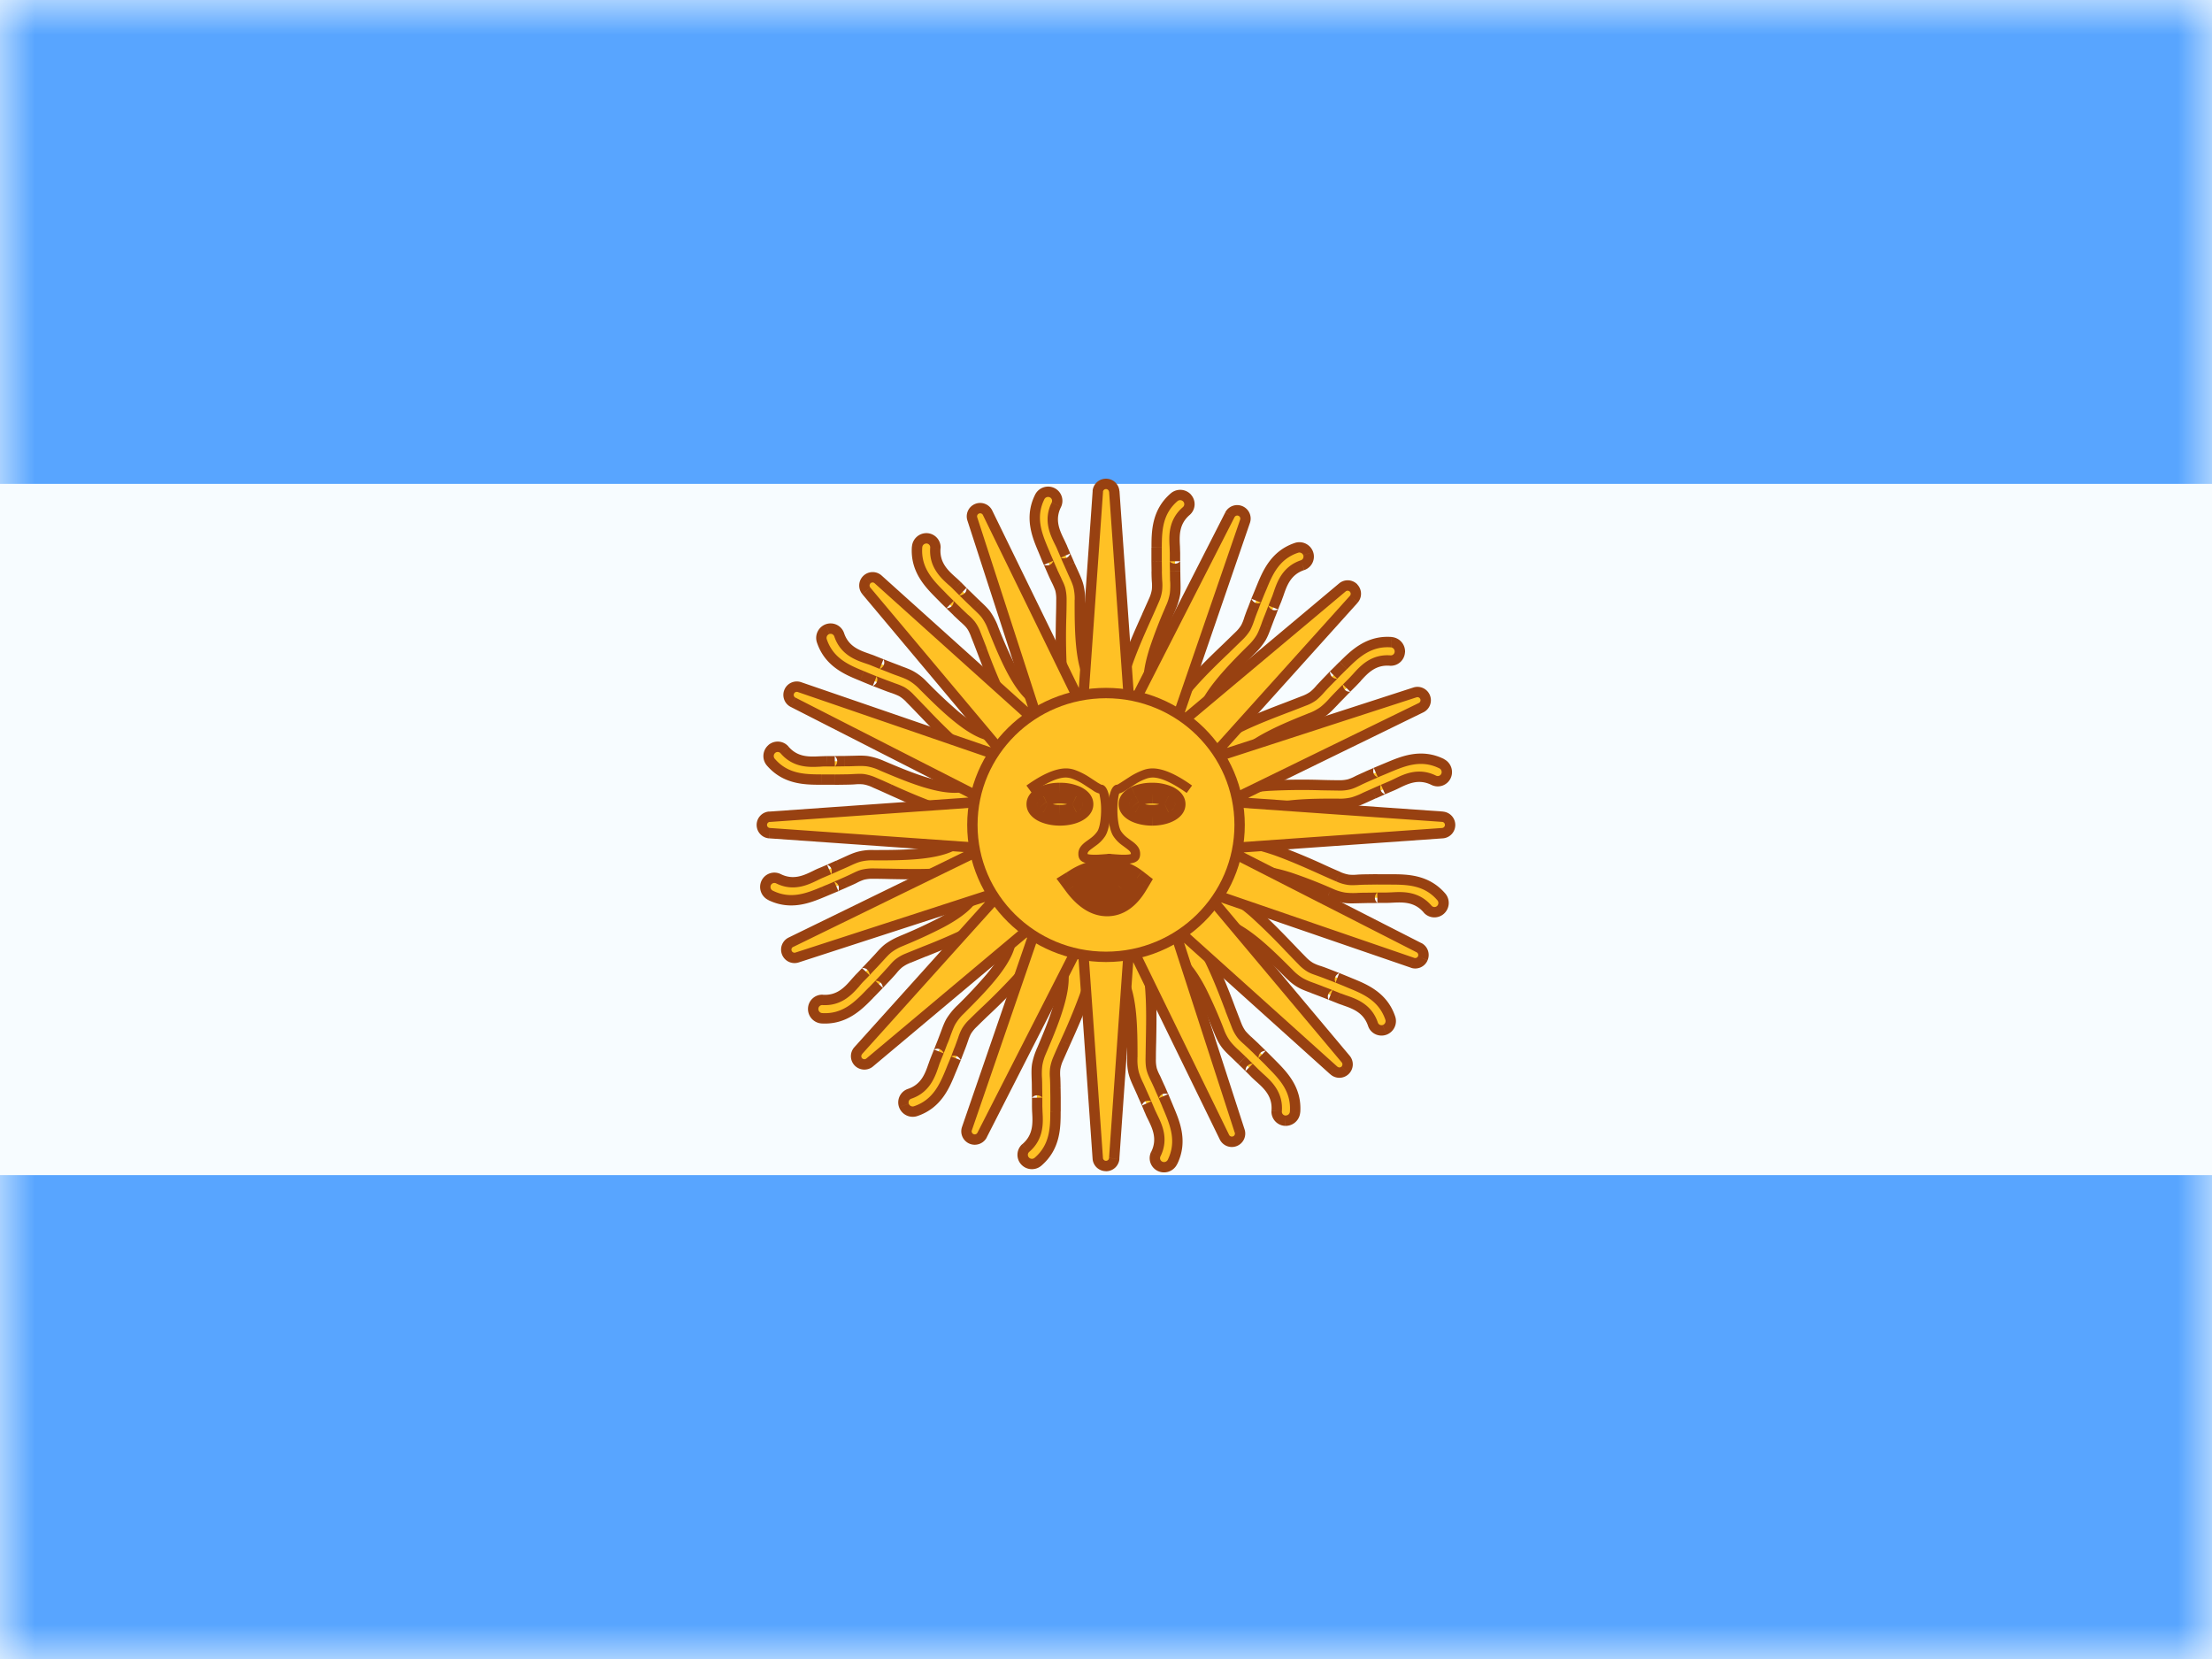 <svg xmlns="http://www.w3.org/2000/svg" xmlns:xlink="http://www.w3.org/1999/xlink" width="32" height="24" viewBox="0 0 32 24"><g fill="none"><path fill="#F7FCFF" fill-rule="evenodd" d="M0 0v24h32V0z" clip-rule="evenodd"/><mask id="flagpackAr0" width="32" height="24" x="0" y="0" maskUnits="userSpaceOnUse" style="mask-type:luminance"><path fill="#fff" fill-rule="evenodd" d="M0 0v24h32V0z" clip-rule="evenodd"/></mask><g fill="#58A5FF" fill-rule="evenodd" clip-rule="evenodd" mask="url(#flagpackAr0)"><path d="M0 0v7h32V0zm0 17v7h32v-7z"/></g><path fill="#FFC125" fill-rule="evenodd" d="M15.22 7.128a.134.134 0 0 0-.18.06c-.147.297-.037.558.052.77l.027.066l.05.118l.058.132q.035.08.06.13a.5.5 0 0 1 .067.276q0 .107-.004.245c-.009.439-.022 1.055.137 1.313c.038.062.23-.036.293-.074s.039-.241 0-.303c-.16-.26-.16-.79-.16-1.157V8.68a.73.73 0 0 0-.093-.386l-.055-.123l-.105-.244l-.039-.083c-.067-.137-.157-.32-.048-.54a.13.13 0 0 0-.06-.176m1.953.079a.134.134 0 0 0-.188-.015c-.251.216-.253.5-.254.73v.198l.002.145q0 .088.004.143a.5.5 0 0 1-.046.28l-.1.225c-.18.4-.432.962-.387 1.26c.012.073.226.058.299.048s.13-.207.119-.279c-.046-.301.161-.79.305-1.127l.01-.023a.74.74 0 0 0 .064-.391L17 8.266L16.997 8l-.003-.091c-.009-.153-.02-.357.166-.516a.13.13 0 0 0 .013-.186m1.583.718a.134.134 0 0 1 .168.083a.13.13 0 0 1-.081.168c-.233.078-.299.271-.348.416q-.015.047-.031.086l-.045.11l-.053.137q-.03.072-.048.125a.74.74 0 0 1-.207.34l-.018.017c-.26.26-.634.634-.704.93c-.017.072-.144.232-.215.215s-.276-.084-.26-.155c.07-.294.515-.721.832-1.025q.1-.095.176-.171c.098-.098.113-.142.148-.242q.017-.053.05-.134c.01-.03.052-.135.052-.135a4 4 0 0 1 .075-.184c.087-.213.195-.476.509-.581m1.494 1.509a.134.134 0 0 0-.123-.143c-.33-.026-.531.173-.695.336l-.051.05l-.09.09l-.101.103l-.098.104a.5.5 0 0 1-.23.166l-.23.088c-.41.156-.986.375-1.165.619c-.043.059.119.2.178.243c.058.045.238-.053.28-.112c.181-.246.673-.445 1.014-.582l.022-.01a.74.74 0 0 0 .323-.23l.093-.097l.187-.19l.063-.066c.102-.114.238-.266.482-.247a.13.13 0 0 0 .14-.122m.606 1.615a.134.134 0 0 1 .06.178a.13.13 0 0 1-.176.061c-.22-.11-.403-.02-.54.048q-.045.023-.083.039l-.11.047l-.134.058l-.123.056a.74.74 0 0 1-.386.092h-.024c-.367 0-.898 0-1.157.16c-.062.039-.265.062-.303 0c-.038-.063-.136-.255-.073-.293c.257-.159.873-.146 1.312-.137q.137.004.245.004c.14 0 .18-.02.276-.067l.13-.06l.25-.108l.065-.027c.213-.09.474-.199.771-.051m-.02 2.115a.134.134 0 0 0 .015-.188c-.215-.252-.498-.253-.73-.254h-.197l-.145.001q-.088.001-.143.005c-.107.005-.152.008-.28-.047l-.225-.1c-.4-.179-.962-.432-1.261-.386c-.072.011-.057.225-.047.298s.207.13.279.12c.301-.047.79.16 1.127.304l.023.01c.168.071.238.07.391.065l.135-.003l.266-.002q.041 0 .091-.003c.153-.008.356-.02.516.167a.13.13 0 0 0 .186.013m-.724 1.566a.134.134 0 0 1-.084.169a.13.13 0 0 1-.167-.082c-.078-.232-.271-.298-.416-.348q-.047-.015-.086-.031l-.111-.045l-.262-.1a.74.74 0 0 1-.339-.208l-.017-.017c-.26-.26-.634-.635-.931-.705c-.071-.017-.232-.144-.214-.215s.084-.276.155-.259c.294.07.721.515 1.025.831q.095.1.17.176c.1.099.142.114.243.148q.053.018.134.05l.253.1l.066.027c.213.088.476.195.58.509m-1.521 1.482a.134.134 0 0 0 .142-.122c.026-.33-.173-.532-.336-.696l-.05-.05l-.09-.09l-.103-.102l-.104-.097a.5.5 0 0 1-.166-.231l-.088-.23c-.156-.41-.375-.986-.619-1.165c-.058-.043-.2.12-.243.178c-.044.059.054.238.112.281c.246.18.445.673.582 1.013l.01.023c.068.17.118.217.23.322l.097.094l.19.187q.028.03.066.062c.114.102.266.238.247.483a.13.13 0 0 0 .122.14m-1.632.6a.134.134 0 0 1-.178.06a.13.13 0 0 1-.061-.176c.109-.22.019-.403-.048-.54l-.039-.083l-.047-.11l-.114-.257c-.064-.14-.093-.202-.093-.386v-.024c0-.367 0-.898-.16-1.157c-.038-.062-.062-.265.001-.303s.255-.136.293-.074c.159.258.146.874.137 1.313l-.004.245c0 .14.02.18.067.276l.06.13l.108.25l.027.065c.089.213.198.474.051.771m-2.132-.019a.134.134 0 0 0 .187.015c.252-.216.253-.5.254-.73l.001-.071v-.127l-.002-.145q0-.088-.004-.143a.5.5 0 0 1 .046-.28l.1-.225c.18-.4.432-.962.386-1.261c-.01-.072-.225-.057-.298-.047s-.13.207-.119.279c.046.301-.161.79-.305 1.127l-.01.023a.76.76 0 0 0-.065.391q.003.058.003.135l.002.266l.003.091c.008.153.02.357-.167.516a.13.13 0 0 0-.012.186m-1.583-.718a.134.134 0 0 1-.168-.083a.13.13 0 0 1 .08-.168c.234-.078.3-.271.349-.416q.015-.047.031-.086l.045-.11l.101-.263a.74.74 0 0 1 .207-.338l.018-.018c.259-.26.634-.634.704-.931c.017-.071.144-.231.215-.214s.276.084.26.155c-.07.294-.515.721-.832 1.025q-.1.095-.176.171c-.098.098-.113.142-.148.242l-.05.134l-.052.135a4 4 0 0 1-.075.184c-.087.213-.195.476-.509.581m-1.48-1.485a.134.134 0 0 0 .124.141c.331.02.529-.183.69-.348l.05-.05l.088-.092l.1-.106q.059-.063.095-.106c.07-.08.1-.115.228-.169q.1-.042.228-.092c.407-.164.98-.393 1.154-.64c.042-.059-.122-.197-.182-.24s-.237.058-.28.118c-.175.249-.664.456-1.001.6l-.023.009a.74.74 0 0 0-.319.236l-.091.099l-.1.106l-.084.086q-.03.03-.061.068c-.1.116-.234.27-.479.255a.13.13 0 0 0-.138.125m-.62-1.639a.134.134 0 0 1-.06-.178a.13.13 0 0 1 .176-.061c.22.109.402.02.54-.048q.045-.023.083-.039l.11-.047l.134-.059l.122-.054a.73.73 0 0 1 .386-.094h.025c.367 0 .897 0 1.157-.16c.062-.038.265-.062.303.001s.135.255.073.293c-.257.159-.873.146-1.312.137l-.246-.004a.5.5 0 0 0-.276.067l-.13.06l-.132.058a4 4 0 0 1-.182.077c-.213.09-.475.199-.771.051m.019-2.115a.134.134 0 0 0-.014.188c.215.252.498.253.73.254h.197l.145-.001q.088-.001.143-.005a.5.5 0 0 1 .28.047q.099.042.225.1c.4.179.962.432 1.261.386c.072-.011.057-.226.047-.298c-.01-.073-.207-.13-.279-.12c-.301.047-.79-.16-1.127-.304l-.023-.01a.74.74 0 0 0-.391-.065l-.135.003l-.266.002q-.041 0-.091.003c-.153.008-.357.02-.516-.167a.13.13 0 0 0-.186-.013m.725-1.566a.134.134 0 0 1 .084-.169a.13.13 0 0 1 .167.082c.078.232.271.298.416.348l.086.03l.11.046l.263.1c.144.054.209.078.338.208l.018.017c.26.26.634.635.931.705c.07.017.231.144.214.215s-.084.276-.155.259c-.294-.07-.721-.515-1.025-.831l-.171-.176a.5.5 0 0 0-.242-.149l-.134-.049l-.135-.052l-.118-.048l-.066-.027c-.213-.088-.476-.195-.581-.51m1.521-1.482a.134.134 0 0 0-.143.122c-.025.33.174.532.336.696l.05.05c.028.029.055.057.09.09l.104.102q.063.061.104.097c.08.072.113.102.165.231q.04.1.089.23c.156.41.375.986.618 1.165c.06.043.2-.12.244-.178c.044-.059-.054-.238-.113-.281c-.245-.18-.444-.673-.581-1.013l-.01-.023a.74.74 0 0 0-.23-.323q-.042-.038-.097-.093l-.105-.102l-.085-.085l-.066-.062c-.114-.102-.266-.238-.247-.483a.13.13 0 0 0-.123-.14" clip-rule="evenodd"/><path fill="#984111" d="m15.04 7.188l-.066-.033zm.052.77l.07-.028zm0 0l-.07.03zm.027.066l-.07.029zm.05.118l-.069.03l.138-.06zm.058.132l-.069.03zm.06.13l-.067.033zm.063.521l.075.002zm0 0l-.075-.002zm.137 1.313l.064-.04zm.293-.377l.064-.04zm-.16-1.157h.075zm0-.024h.075zm-.093-.386l.069-.032zm-.055-.123l.07-.03zm-.058-.134l-.07.03l.138-.06zm-.047-.11l-.07.028zm-.039-.083l-.067.033zm-.048-.54l.067.033zm1.705-.112l-.048-.056zm.188.015l-.056.05zm-.442.715h-.075zm0 0h.075zm0 .071l-.075-.001zm0 .127l-.075.001zm0 0l-.075.001zm0 0h.075zm.002.145h.075zm.004.143l-.075.004zm-.046.28l-.07-.03zm-.1.225l-.068-.031zm0 0l.069.03zm-.387 1.26l.075-.01zm.299.048l-.01-.075zm.119-.279l-.074.011zm.305-1.127l.069.029v-.001zm0 0l-.07-.029zm0 0l-.07-.03v.001zm.01-.023l.068.03zM17 8.401h-.075v.002zm0 0h.075v-.003zm0-.135h.075zm-.002-.146h-.075l.15-.001zm0-.12l.075.001zm-.003-.091l.075-.004zm.166-.516l-.048-.057zm1.764.615l-.07.025zm-.168-.083l.023.07zm.087.251l-.024-.071zm-.348.416l.071.024zm-.031.086l.069.03zm-.098.247l.07.028zm-.048.125l-.07-.026zm0 0l-.07-.025zm0 0l.07.028v-.002zm0 0l-.07-.026l-.001.003zm0 0l.07.025zm0 0l.07.027v-.002zm0 0l-.07-.026v.002zm0 0l.07.027v-.001zm0 0l.07.027zm-.207.34l.053.053zm-.018.017l.053.053zm-.704.93l.072.018zm-.215.215l.018-.073zm-.26-.155l-.072-.018zm.832-1.025l-.052-.054zm.324-.413L18 8.934zm.05-.134l-.07-.028zm.052-.135l-.07-.028l.14.055zm.047-.118l.07.029zm.028-.066l-.07-.029zm0 0l-.07-.029zm0 0l.069.03l.001-.004zm0 0l-.07-.028v.002zm1.88.785l.006-.075zm.123.143l.075.005zm-.818.193l-.053-.053zm0 0l-.053-.053zm0 0l.052.053zm0 0l.052.054zm-.051.05l-.052-.054zm-.09.09l-.054-.053l.108.105zm-.101.103l-.053-.052zm-.098.104l.056.05zm-.23.166l-.029-.07zm-.23.088l-.027-.07zm-1.165.619l-.06-.045zm.178.243l-.046.06zm.28-.112l-.06-.045zm1.014-.582l.027.07zm.022-.01l.028.07zm.323-.23l.055.052zm.093-.097l.054.053zm.103-.105l-.054-.052l.107.105zm.084-.084l-.052-.054zm.063-.067l-.055-.051l-.001.001zm0 0l.055.052l.005-.008zm0 0l-.056-.05l-.005.006zm.482-.247l.006-.075zm.747 1.493l-.033.067zm-.116.24l.034-.068zm-.54.047l-.033-.067zm0 0l.033.068zm-.083.039l-.028-.07zm-.11.047l-.03-.07l.06.138zm-.134.058l.03.07zm-.123.056l-.031-.069l-.002.001zm0 0l.032.068l.002-.001zm-.386.092v.075zm-.024 0v.075zm-1.157.16l-.04-.063zm-.303 0l.064-.04zm-.073-.293l.039.064zm1.312-.137l.002-.075zm0 0l-.002.075zm.521-.063l.033.068zm.13-.06l-.03-.069zm.133-.058l-.03-.069l.06.137zm.117-.05l-.029-.07zm.065-.027l-.028-.07zm0 0l.028.07h.001zm.766 1.876l.057-.049zm-.73-.254l.001-.075zm0 0v.075zm-.07 0l.001-.076zm-.127 0l-.001-.076zm0 0v.074zm0 0v-.076h-.002zm-.145.001v.075zm-.143.005l-.004-.075zm-.28-.047l.03-.069zm-.225-.1l-.032.069h.001zm0 0l.032-.067h-.001zm-1.261-.386l.011.074zm-.047.298l-.074.01zm.279.12l-.012-.075zm1.127.304l-.03.069zm.023.01l-.03.069zm.391.065v-.075h-.002zm0 0v.075h.002zm.135-.003v.075zm.146-.002v-.075l.001.15zm.12 0l-.002.075zm.091-.003l.004.075zm.516.167l.057-.049zm-.54 1.579l.072-.024zm-.25.087l.07-.024zm-.416-.348l-.024.071zm-.086-.031l.03-.069zm-.111-.045l.027-.07l-.054.14zm-.136-.053l-.028.07zm-.126-.048l.026-.07zm0 0l-.026.07zm-.339-.207l-.053.053zm-.017-.017l-.053.053zm-.931-.705l-.017.073zm-.059-.474l.017-.073zm1.025.831l-.055.052l.002.001zm0 0l.054-.052h-.001zm0 0l-.055.052zm0 0l.054-.052zm.413.324l-.024.071zm.134.05l.028-.07zm.135.052l.027-.07l-.055.14zm.118.048l-.03.069zm.066.027l.028-.07zm-.797 1.869l-.075-.006zm-.144.122l-.005.075zm-.193-.818l.054-.053zm-.05-.05l.054-.053zm-.09-.09l.053-.054l-.105.107zm-.103-.102l.053-.053zm-.104-.097l-.053.053l.002.002zm0 0l.053-.053l-.003-.003zm-.166-.231l.07-.028zm-.088-.23l.07-.026zm-.619-1.165l.045-.06zm-.13.46l-.045.06zm.581 1.012l-.07.028zm.01.023l-.07.028zm.23.322l-.051.055zm.097.094l-.053.053zm.105.102l.052-.054l-.105.107zm.084.085l.054-.053zm.067.062l-.05.056l.003.003zm0 0l.05-.056l-.003-.003zm.247.483l-.075-.006zm-1.687.8l.032-.067zm.178-.06l-.067-.033zm-.24-.116l.068.033zm-.047-.54l.067-.033zm0 0l-.068.033zm-.039-.083l.07-.028zm-.047-.11l.069-.03l-.137.06zm-.059-.134l-.069.03zm-.055-.123l.069-.031zm-.093-.386h-.075zm0-.024h-.075zm-.16-1.157l.064-.04zm.001-.303l.039.064zm.293-.074l-.064.04zm.137 1.313l.075.002zm0 0l-.075-.002zm.063.521l-.068.033zm.06.13l-.07.03zm.058.132l.069-.03l-.138.06zm.05.117l.07-.028zm.027.066l.07-.028h-.001zm0 0l-.07.028v.001zm-1.894.767l-.048-.058zm.254-.73h.075zm0 0h-.075zm.001-.071l.075.001zm0-.127l.075-.001zm0 0l.075-.002zm-.002-.145h.075zm-.004-.143l.075-.004zm0 0l-.075.004zm.046-.28l.07.03zm.1-.225l.068.031l.001-.003zm0 0l-.069-.03l-.001.002zm.386-1.261l.074-.011zm-.298-.047l-.01-.074zm-.119.279l-.074.011zm-.305 1.127l-.069-.03zm-.01.023l-.068-.03zm-.065.391l-.074.003zm.003.135h.075zm.002.146h.075l-.15.001zm0 .12l-.075-.002zm.003.091l.075-.004zm-.167.516l-.049-.057zm-1.764-.615l-.07.024zm.17.083l.023.071zm-.088-.251l.024.071zm.348-.416l.07.024zm.031-.086l.07.03zm.045-.11l.07.027l-.14-.055zm.053-.137l.07.027zm.048-.126l-.07-.029v.003zm0 0l.07.029v-.003zm.207-.338l-.053-.054zm.018-.018l-.047-.059l-.006.006zm0 0l.047.059l.006-.006zm.704-.931l-.073-.017zm.474-.059l-.073-.017zm-.83 1.025l.049.056l.002-.002zm0 0l-.05-.056l-.003.002zm-.001 0l.052.054zm0 0l-.052-.054zm0 0l-.052-.054zm0 0l.052.054zm-.176.171l.053.053zm-.148.242l.07.027v-.002zm0 0l-.07-.026l-.001.002zm-.05.134l-.07-.027zm-.052.135l.07.028l-.14-.055zm-.048.118l-.069-.03zm-.027.066l.07.028zm-1.865-.763l-.004.075zm-.125-.14l-.075-.004zm.815-.208l-.054-.053zm.05-.05l.053.052zm.088-.092l.055.051l-.109-.103zm.1-.106l-.055-.052zm.095-.106l-.056-.049zm.228-.169l-.03-.069zm.228-.092l-.028-.07zm0 0l-.027-.07zm0 0l.027.07zm1.154-.64l.061.044zm-.182-.24l-.044.06zm-.28.118l.062.043zm-1.001.6l-.03-.07zm-.023.009l-.03-.07zm-.319.236l-.055-.05zm-.091.099l.054.051zm-.1.106l.054.052l-.11-.103zm-.084.086l-.053-.053zm-.061.068l.057.05zm-.479.255l-.004.075zm-.817-1.692l.067.032zm.06.178l.033-.067zm.116-.24l.033-.066zm.54-.047l-.031-.069l-.002.001zm0 0l.03.068l.003-.001zm.083-.039l.028.07zm.11-.047l.03.069l-.06-.137zm.134-.059l-.03-.068zm.122-.054l.032.068zm0 0l.032.068zm0 0l.032.068l.002-.002zm0 0l-.03-.069l-.003.001zm.386-.094v-.075zm.025 0v-.075zm1.157-.16l-.04-.063zm.303.001l.064-.038zm.073.293l-.04-.064zm-1.312.137l-.002.075zm0 0l.002-.075zm-.522.063l.033.067zm-.13.06l-.029-.069zm-.132.058l.03.069l-.06-.138zm-.117.05l.028.07zm-.066.027l.029.07zm0 0l-.028-.07zm-.765-1.876l.057-.049zm.014-.188l.05.057zm.715.442v.075zm0 0v-.075zm.071 0l-.001.076zm.127 0l.001.076zm0 0l.002.076zm0 0l.002.076zm.145-.001v-.075zm.143-.005v-.075h-.004zm0 0v.075h.005zm0 0l-.004-.075h-.001zm.28.047l-.03.069zm.225.1l-.031.068zm1.261.386l.011.074zm-.232-.417l-.011-.075zm-1.127-.305l.03-.07zm-.023-.01l.03-.069zm-.391-.065l-.003-.075zm-.135.003v.075zm-.146.002v.075l-.001-.15zm-.12 0l.002-.075zm-.091.003v.075h.004zm0 0v-.075h-.004zm-.516-.167l.057-.049zm.623-1.748l-.025-.07zm-.084.169l.071-.024zm.251-.087l.071-.024zm.416.348l-.024.07zm.086.03l-.03.07zm.247.099l-.027.07zm.126.048l.028-.07h-.002zm0 0l-.028.07h.002zm.338.207l.054-.053zm.018.017l.053-.053zm.931.705l.017-.073zm.214.215l-.073-.018zm-.155.259l-.018.073zm-1.025-.831l-.055.05l.001.002zm0 0l.055-.05v-.002zm-.171-.176l.053-.054zm-.242-.149l.024-.07zm0 0l-.025.071h.001zm-.134-.049l.027-.07zm-.135-.052l-.028.07l.055-.14zm-.118-.048l-.03.069zm-.066-.027l-.028.07zm.797-1.869l-.074-.005zm.143-.122l-.005.075zm.193.818l-.053.053zm.05.05l.054-.051zm.09.09l-.052.054l.105-.107zm.104.102l-.053.053zm.104.097l-.05.056zm.165.231l-.07.028zm.089.23l-.07.026zm.618 1.165l-.044.06zm.244-.178l.06.045zm-.113-.281l-.044.06zm-.581-1.013l-.07.028zm-.01-.023l.07-.028zm-.23-.323l-.052.055zm-.097-.093l-.053.054zm-.105-.102l-.052.054l.104-.108zm-.085-.085l-.053.053zm-.066-.062l.05-.056zm-.247-.483l-.075-.006zm1.576-.707a.06.06 0 0 1 .079-.026l.065-.135a.21.21 0 0 0-.278.095zm.053.709c-.09-.216-.184-.446-.053-.709l-.134-.066c-.165.33-.04.623.049.833zm0 0l-.138.057zm.028.066l-.028-.066l-.138.058l.027.065zm.049.115l-.05-.115l-.138.057c.015.037.03.074.05.119zm.058.133l-.034-.077l-.017-.04l-.006-.011l-.001-.004s-.1-.04-.138.06l.138-.06c-.039.098-.138.06-.138.06v.001l.002.003l.005.012l.018.04l.033.076zm.059.127l-.06-.127l-.137.06q.036.082.062.133zm.074.309a.7.7 0 0 0-.019-.174c-.013-.048-.033-.088-.056-.135l-.134.066a1 1 0 0 1 .046.108a.5.5 0 0 1 .013.135zm-.004.247q.004-.138.004-.247h-.15q0 .105-.004.244zm0 0l-.15-.004zm.126 1.271a.7.7 0 0 1-.08-.228a2.4 2.4 0 0 1-.04-.325a9 9 0 0 1-.006-.718l-.15-.003c-.004.219-.01.486.006.73q.01.186.043.347a.9.9 0 0 0 .1.276zm.19-.098a1 1 0 0 1-.142.068a.2.2 0 0 1-.062.015c-.017 0 .001-.005.014.015l-.128.079c.032.051.088.057.12.055a.4.4 0 0 0 .106-.023a1 1 0 0 0 .17-.08zm-.024-.2q.006.008.015.046l.011.079a.3.3 0 0 1-.004.067c-.005.02-.009.014.002.008l.077.128a.16.16 0 0 0 .066-.101a.4.4 0 0 0 .009-.109a1 1 0 0 0-.015-.106a.3.3 0 0 0-.034-.09zm-.172-1.196c0 .183 0 .41.02.626c.02.212.062.425.152.57l.127-.078c-.07-.114-.11-.297-.129-.506c-.02-.207-.02-.428-.02-.612zm0-.024v.024h.15V8.68zm-.086-.355c.033.071.053.116.067.165a.7.7 0 0 1 .02.19h.15a.8.8 0 0 0-.026-.23c-.017-.062-.043-.119-.074-.188zm-.055-.124l.055.124l.137-.063l-.055-.12zm.078-.194c-.032.096-.133.067-.137.061l.002.004l.005.012l.017.039l.035.078l.137-.06l-.034-.079l-.018-.039l-.005-.012zc-.003-.006-.105-.035-.138.06v.001zm-.185-.052l.048.112l.137-.06l-.046-.108zm-.036-.078q.023.045.036.078l.14-.056l-.041-.088zm-.048-.606c-.127.255-.019.47.048.606l.135-.066c-.069-.14-.14-.29-.049-.474zm-.026-.076c.029.014.04.048.026.075l.134.067a.206.206 0 0 0-.095-.277zm1.847.054a.06.06 0 0 1 .083.007l.113-.099a.21.21 0 0 0-.293-.021zm-.228.673c.002-.233.005-.482.228-.673l-.097-.113c-.28.24-.28.558-.28.786zm0 0h-.15zm0 0h-.15zm0 0h-.15zm0 0h-.15zm0 0h-.15zm0 0h-.15zm0 0h-.15zm0 0h-.15zm0 0h-.15zm0 0h-.15zm0 0h-.15zm0 0h-.15zm0 0h-.15zm0 0h-.15zm0 .072v-.071h-.15v.069zm0 .125v-.125l-.15-.002v.13zm0 0l-.15.002zm0 0l-.15.003zm.002.146l-.002-.145l-.15.002l.002.143zm.004.139q-.003-.055-.005-.14l-.15.001q.001.091.005.147zm-.052.313a.6.6 0 0 0 .05-.167a.7.7 0 0 0 .002-.146l-.15.008a.6.6 0 0 1 0 .118a.5.5 0 0 1-.04.129zm-.1.226q.057-.126.1-.226l-.138-.058l-.1.223zm0 0l-.137-.061zm-.381 1.22a.7.7 0 0 1 .015-.241q.03-.147.09-.316c.079-.224.186-.462.276-.663l-.137-.061c-.09.2-.2.443-.28.675c-.041.115-.075.23-.096.335a.9.9 0 0 0-.017.293zm.213-.017a1 1 0 0 1-.157.007a.2.2 0 0 1-.063-.01c-.015-.006.003-.004.007.02l-.149.022c.01.06.059.087.09.098a.4.4 0 0 0 .106.02c.07.004.148-.003.187-.008zm.056-.193a.2.2 0 0 1-.004.049l-.02.076a.3.3 0 0 1-.031.06c-.012.016-.013.01 0 .008l.02.149a.16.16 0 0 0 .1-.068a.4.4 0 0 0 .05-.096a1 1 0 0 0 .029-.104a.3.3 0 0 0 .004-.096zm.31-1.168a7 7 0 0 0-.226.584c-.065.204-.11.415-.084.584l.148-.022c-.02-.133.015-.316.079-.516c.062-.198.149-.402.22-.571zm-.001.002l.14.056zm0-.001l.139.057zm.01-.023l-.01.022l.139.059l.01-.023zm.06-.36a1 1 0 0 1-.004.177a.7.7 0 0 1-.056.183l.138.058a1 1 0 0 0 .067-.22c.008-.065.006-.127.004-.203zm0-.002h.15zm0 0h.15zm-.003-.135l.002.137l.15-.005l-.002-.132zm.148-.147c-.068.075-.15.009-.15.003V8.12v.06l.002.085h.15l-.002-.143zc0-.006-.082-.073-.15.002zm-.15-.12v.122l.15-.002V8zm-.003-.086l.003.086l.15.002l-.003-.096zm.193-.577c-.217.186-.201.426-.193.577l.15-.008c-.009-.155-.015-.322.14-.455zm.005-.08a.056.056 0 0 1-.005.08l.097.114a.206.206 0 0 0 .02-.293zm1.878.728a.21.21 0 0 0-.263-.13l.047.142a.06.06 0 0 1 .074.037zm-.128.263a.206.206 0 0 0 .128-.263l-.142.05a.056.056 0 0 1-.034.071zm-.301.37c.05-.147.106-.305.3-.37l-.047-.142c-.271.091-.346.32-.395.463zm-.033.09l.033-.09l-.142-.05q-.016.05-.03.082zm-.044.109c.016-.043.03-.076.044-.109l-.139-.058l-.045.112zm-.054.137l.032-.08l.015-.04l.005-.013l.001-.003v-.001l.001-.001c.002-.006-.05-.098-.14-.054l.14.055c-.091.045-.143-.047-.14-.053v-.001l-.002.004l-.005.012l-.015.04l-.031.08zm-.047.124l.047-.124l-.139-.056q-.03.074-.048.127zm0 0l-.14-.052zm0 0l-.14-.052zm0 0l-.14-.053zm0-.002l-.141-.048zm0 0l-.141-.049zm0 .002l-.14-.053zm0-.001l-.14-.05zm0 0l-.14-.051zm-.224.366a1 1 0 0 0 .144-.18c.032-.056.054-.114.08-.185l-.14-.052c-.028.073-.045.12-.07.163a.7.7 0 0 1-.12.148zm-.018.018l.018-.018l-.106-.106l-.018.018zm-.685.895c.031-.13.133-.287.267-.449a7 7 0 0 1 .418-.446l-.106-.106c-.13.129-.29.29-.428.457c-.136.164-.257.343-.296.51zm-.306.27a.16.16 0 0 0 .12-.025a.4.4 0 0 0 .082-.071a1 1 0 0 0 .065-.086a.3.3 0 0 0 .04-.088l-.146-.034a.2.2 0 0 1-.022.043a.4.4 0 0 1-.048.063a.3.3 0 0 1-.05.045c-.018.01-.017.004-.004.007zm-.313-.246c-.014.059.021.103.045.125c.026.023.06.043.092.058c.064.03.138.053.176.062l.037-.145a1 1 0 0 1-.149-.053a.2.2 0 0 1-.054-.033c-.012-.011.004-.002-.001.02zm.852-1.061c-.158.151-.35.336-.513.52a3 3 0 0 0-.214.276a.9.9 0 0 0-.125.265l.146.035a.7.7 0 0 1 .104-.218q.082-.124.202-.259c.157-.178.345-.359.504-.51zm.175-.17l-.175.17l.104.108l.177-.172zm.13-.214a.6.6 0 0 1-.044.11a.5.5 0 0 1-.086.104l.106.106a.7.7 0 0 0 .11-.136a1 1 0 0 0 .056-.135zm.05-.137q-.032.084-.05.137l.142.05c.012-.037.027-.078.048-.132zm.193-.08c-.097.043-.14-.054-.14-.054l-.002.004l-.005.013l-.015.039l-.03.078l.139.055c.006-.015.02-.049.03-.079l.016-.04l.005-.012zs-.042-.097-.139-.055zm-.091-.175l-.05.12l.14.055l.047-.116zm.026-.064l-.026.064l.137.059l.028-.066zm0 0l.139.057zm0-.001l.139.058zm0 .003l.14.052zm.555-.626c-.35.117-.468.413-.555.624l.14.056c.088-.216.184-.445.462-.538zm1.39 1.511a.06.06 0 0 1 .053.064l.15.01a.21.21 0 0 0-.192-.223zm-.637.315c.165-.164.344-.337.636-.315l.012-.15c-.368-.028-.592.198-.754.359zm0 0l-.106-.106zm0 0l-.107-.106zm0 0l-.106-.106zm-.052.05l.051-.05l-.106-.106l-.05.049zm-.088.089q.048-.05.088-.088l-.104-.108l-.092.091zm-.102.104l.09-.091l.008-.01l.003-.002v-.001s0-.106-.107-.105l.108.105c-.106.001-.108-.105-.108-.105v.001l-.003.003l-.01.01l-.087.09zm-.095.102q.036-.041.095-.102l-.106-.105l-.1.106zm-.259.184a.6.6 0 0 0 .155-.082a1 1 0 0 0 .104-.102l-.111-.1a.6.6 0 0 1-.084.083a.5.5 0 0 1-.12.062zm-.23.09l.23-.09l-.056-.139l-.227.088zm-1.132.592a.7.7 0 0 1 .181-.16q.125-.081.287-.159c.215-.103.458-.195.664-.274l-.053-.14c-.205.078-.455.173-.676.279c-.11.053-.215.11-.305.17a.9.9 0 0 0-.219.195zm.163.14a1 1 0 0 1-.116-.107a.2.2 0 0 1-.038-.052c-.006-.014.005 0-.009.02l-.12-.09c-.036.049-.02.103-.007.132a.4.4 0 0 0 .061.09c.047.053.107.102.138.126zm.175-.098a.2.2 0 0 1-.036.032a.4.4 0 0 1-.133.06c-.02.003-.016-.002-.006.005l-.09.12c.039.03.086.029.118.024a.4.4 0 0 0 .104-.033a1 1 0 0 0 .093-.053a.3.3 0 0 0 .071-.066zm1.045-.606c-.17.068-.38.153-.572.253c-.19.098-.371.216-.473.353l.121.09c.08-.109.234-.213.42-.31c.185-.096.39-.178.56-.247zm.023-.01l-.023.01l.056.139l.023-.01zm.297-.212a1 1 0 0 1-.128.123a.7.7 0 0 1-.169.09l.056.138a.8.8 0 0 0 .203-.109c.052-.04.095-.085.147-.14zm.094-.099q-.055.056-.094.099l.109.103q.038-.042.092-.096zm.21 0l-.001.001c-.1.005-.112-.1-.108-.104l-.002.002l-.01.01l-.03.03l-.059.061l.107.106l.06-.062l.03-.03l.01-.01l.002-.003zc.004-.005-.007-.11-.107-.105h-.001zm-.022-.19l-.086.086l.107.105l.083-.083zm.059-.063l-.059.063l.104.108l.067-.07zm.001-.001l.11.102zm-.006.007l.121.088zm.55-.278c-.286-.022-.444.16-.545.272l.111.1c.104-.115.217-.238.422-.222zm.059-.052a.056.056 0 0 1-.06.052l-.011.15a.206.206 0 0 0 .22-.192zm.809 1.831a.21.21 0 0 0-.095-.278l-.066.134a.06.06 0 0 1 .026.079zm-.277.095a.206.206 0 0 0 .277-.095l-.135-.065a.056.056 0 0 1-.075.026zm-.474.049c.14-.069.29-.14.474-.049l.067-.134c-.256-.127-.471-.019-.607.048zm0 0l-.067-.135zm-.088.04q.044-.018.088-.04l-.066-.135q-.045.022-.078.036zm-.108.046l.108-.046l-.056-.139l-.112.048zm-.134.06l.079-.035l.04-.018l.011-.005l.003-.001h.001v-.001h.001c.007-.004.034-.105-.06-.138h-.001l.06.138c-.095-.031-.068-.133-.061-.137l-.003.002l-.012.005l-.04.017l-.078.035zm-.121.054l.12-.055l-.059-.137l-.124.055zm.002-.001l-.067-.135zm-.42.1a1 1 0 0 0 .23-.025c.063-.017.119-.043.188-.074l-.063-.137a1 1 0 0 1-.165.067a.7.7 0 0 1-.19.02zm-.024 0h.024v-.15h-.024zm-1.117.15c.113-.071.296-.11.505-.13c.207-.02.428-.02.612-.02v-.15c-.183 0-.41 0-.626.02c-.212.02-.425.062-.57.152zm-.407-.027a.15.15 0 0 0 .101.066q.054.012.109.009a1 1 0 0 0 .106-.015a.3.3 0 0 0 .09-.034l-.078-.127a.2.2 0 0 1-.046.015a.4.4 0 0 1-.079.011a.3.3 0 0 1-.067-.004c-.02-.005-.014-.009-.008.002zm-.049-.395c-.051.032-.057.088-.055.12a.4.4 0 0 0 .023.106c.024.067.06.135.08.17l.13-.078a1 1 0 0 1-.068-.142a.2.2 0 0 1-.015-.062c-.001-.017.004.001-.016.014zm1.353-.148a9 9 0 0 0-.73.006a3 3 0 0 0-.347.043a.9.9 0 0 0-.276.1l.079.127a.7.7 0 0 1 .228-.08a2 2 0 0 1 .325-.04a9 9 0 0 1 .718-.006zm0 0l-.003.15zm.244.004q-.106 0-.244-.004l-.003.15l.247.004zm.244-.06a.6.6 0 0 1-.11.047a.5.5 0 0 1-.134.013v.15a.6.6 0 0 0 .174-.019c.048-.013.088-.033.135-.055zm.132-.06q-.082.036-.132.06l.065.136q.05-.025.127-.059zm.193.079c-.1-.039-.06-.138-.06-.138h-.002l-.003.002l-.012.006l-.04.017l-.076.033l.06.138l.077-.034l.04-.017l.011-.006zs.04-.1-.06-.138zm.058-.188l-.119.05l.06.137l.116-.048zm.065-.027l-.065.027l.057.139l.066-.028zm.002 0l.055.139zm.832-.05c-.331-.164-.623-.038-.834.05l.058.138c.216-.09.446-.184.709-.053zm-.096 2.044a.06.06 0 0 1-.006.082l.098.113a.21.21 0 0 0 .022-.293zm-.673-.228c.234.001.483.005.673.228l.114-.098c-.24-.28-.558-.279-.786-.28zm0 0v-.15zm0 0v-.15zm0 0v-.15zm0 0v-.15zm-.072 0h.072l.001-.15h-.07zm-.125 0h.125l.003-.15h-.13zm0 0l-.002-.15zm0 0v-.15zm-.145.001l.145-.002l-.002-.15l-.144.002zm-.14.005q.055-.004.14-.005v-.15q-.092.001-.147.005zm-.312-.053a.6.6 0 0 0 .167.051c.049.007.094.004.146.002l-.008-.15a.6.6 0 0 1-.118 0a.5.5 0 0 1-.129-.04zm-.227-.1q.126.057.226.1l.06-.138q-.098-.041-.224-.099zm0 0l.063-.136zm-1.219-.38a.7.7 0 0 1 .241.014c.096.02.204.051.316.09c.224.08.462.186.662.276l.062-.137a9 9 0 0 0-.675-.28a3 3 0 0 0-.336-.096a.9.9 0 0 0-.293-.016zm.016.213a1 1 0 0 1-.006-.157a.2.2 0 0 1 .01-.064c.006-.015.004.004-.02.007l-.023-.148c-.059.01-.086.059-.098.089a.4.4 0 0 0-.02.106c-.004.071.003.148.009.188zm.193.055a.2.2 0 0 1-.048-.003a.4.4 0 0 1-.077-.021a.3.3 0 0 1-.06-.03c-.016-.012-.01-.014-.008-.001l-.148.02a.16.16 0 0 0 .067.101a.4.4 0 0 0 .097.05q.052.02.103.028a.3.3 0 0 0 .097.005zm1.168.31a7 7 0 0 0-.584-.226c-.203-.064-.415-.11-.584-.084l.023.149c.133-.02.316.014.516.078c.198.063.401.15.57.221zm.023.01l-.023-.01l-.058.138l.022.01zm.36.059a1 1 0 0 1-.178-.004a.7.7 0 0 1-.182-.055l-.059.138a1 1 0 0 0 .22.066c.066.009.128.007.203.005zm.002 0v.15zm0 0v.15zm0 0v.15zm.134-.003q-.079 0-.136.003l.004.15l.133-.003zm.148.148c-.076-.068-.009-.15-.003-.15h-.017l-.043.001l-.085.001l.001.15h.087l.042-.001h.019c.006-.001.073-.083-.002-.15zm.12-.15h-.122l.002.15h.117zm.086-.003l-.086.003l-.003.15q.048 0 .097-.003zm.577.193c-.186-.217-.426-.201-.577-.193l.008.15c.155-.008.322-.015.455.14zm.08.005a.056.056 0 0 1-.08-.005l-.114.098a.206.206 0 0 0 .292.02zm-.735 1.863a.21.21 0 0 0 .13-.264l-.142.048a.06.06 0 0 1-.037.074zm-.263-.129c.036.11.155.166.263.129l-.05-.142a.056.056 0 0 1-.071-.034zm-.37-.3c.147.05.304.106.37.3l.142-.047c-.091-.272-.32-.347-.463-.396zm-.09-.034q.043.018.09.033l.049-.142l-.08-.029zm-.11-.044l.11.044l.058-.138l-.113-.046zm-.136-.053l.08.031l.04.016l.013.004l.003.002h.001c.007.003.099-.049.055-.14l-.055.14h-.001c-.044-.09.048-.142.054-.14h.001h-.001l-.003-.001l-.012-.005l-.04-.016l-.08-.03zm-.124-.047l.124.047l.055-.14l-.127-.048zm0 0l.052-.141zm-.366-.225c.068.068.122.111.18.144s.115.054.186.08l.052-.14a1 1 0 0 1-.163-.07a.7.7 0 0 1-.149-.12zm-.017-.017l.017.017l.106-.106l-.017-.017zm-.895-.685c.13.03.287.132.449.266c.16.133.316.289.446.419l.106-.106c-.13-.13-.29-.29-.457-.429c-.164-.135-.343-.257-.51-.296zm-.27-.306a.16.16 0 0 0 .025.118q.03.047.071.083a1 1 0 0 0 .085.065a.3.3 0 0 0 .089.04l.034-.146a.2.2 0 0 1-.043-.021l-.064-.049a.3.3 0 0 1-.044-.05c-.01-.017-.004-.016-.007-.004zm.245-.314c-.058-.014-.102.022-.124.046a.4.4 0 0 0-.058.091a1 1 0 0 0-.063.177l.146.036a1 1 0 0 1 .052-.148a.2.2 0 0 1 .034-.055c.01-.012.002.005-.021 0zm1.062.852c-.152-.158-.336-.35-.52-.512a3 3 0 0 0-.276-.215a.9.9 0 0 0-.266-.125l-.034.146q.093.023.217.104q.125.083.26.202a9 9 0 0 1 .51.504zm-.001 0l-.106.105zm.001 0l-.109.104zm0 0l-.108.104zm.17.176q-.075-.076-.17-.176l-.108.104q.095.1.172.178zm.214.13a.6.6 0 0 1-.11-.045a.5.5 0 0 1-.104-.085l-.106.106a.6.6 0 0 0 .136.11c.043.024.086.038.135.055zm.137.05q-.084-.033-.137-.05l-.05.141q.052.018.132.049zm.08.192c-.043-.097.054-.14.054-.14h-.001l-.003-.002l-.013-.004l-.04-.016l-.077-.03l-.055.14l.079.03l.04.016l.012.004zs.097-.042.055-.14zm.174-.091l-.12-.049l-.054.14l.116.047zm.065.027l-.065-.027l-.058.138l.066.028zm.624.554c-.117-.35-.413-.468-.624-.554l-.057.139c.216.088.446.185.539.463zm-1.524 1.378a.06.06 0 0 1-.063.053l-.01.15a.21.21 0 0 0 .222-.192zm-.315-.637c.164.166.337.344.315.637l.15.011c.028-.368-.198-.592-.358-.754zm-.05-.052l.05.052l.107-.106l-.05-.05zm-.089-.088l.089.088l.107-.104l-.091-.091zm-.104-.101c.012.01.038.036.06.059l.031.03l.01.009l.002.002h.001v.001s.106-.001.105-.107l-.105.107c-.001-.106.105-.107.105-.107l-.001-.001l-.003-.003l-.01-.01l-.03-.029l-.06-.058zM18 15.11c.028.026.061.055.102.096l.106-.107l-.107-.1zm-.002-.002l.106-.107zm-.182-.256a.6.6 0 0 0 .082.154c.03.04.064.07.102.104l.1-.111a1 1 0 0 1-.082-.084a.5.5 0 0 1-.063-.12zm-.09-.23l.09.23l.139-.056l-.088-.228zm-.592-1.132q.076.056.16.18q.082.124.159.288c.103.214.196.457.274.663l.14-.053a9 9 0 0 0-.279-.675a3 3 0 0 0-.17-.306a.9.9 0 0 0-.195-.218zm-.14.162a1 1 0 0 1 .107-.116a.2.2 0 0 1 .052-.037c.015-.007 0 .005-.019-.01l.089-.12c-.049-.036-.103-.02-.132-.007a.4.4 0 0 0-.09.062a1 1 0 0 0-.126.138zm.098.176a.2.2 0 0 1-.032-.037a.4.4 0 0 1-.06-.133c-.003-.02.002-.016-.005-.006l-.12-.09a.16.16 0 0 0-.024.119a.4.4 0 0 0 .033.104a1 1 0 0 0 .053.092a.3.3 0 0 0 .066.072zm.607 1.045a7 7 0 0 0-.253-.573c-.099-.19-.216-.371-.354-.472l-.089.12c.108.08.212.234.31.421c.095.184.178.39.246.56zm.009.022l-.01-.022l-.139.056l.01.023zm.212.297a1 1 0 0 1-.123-.128a.7.7 0 0 1-.09-.169l-.138.057c.036.088.068.15.109.203c.04.052.085.094.14.146zm.099.094l-.099-.094l-.102.109l.095.092zm0 .21c-.006-.1.099-.112.104-.108v.001l-.002-.003l-.01-.01l-.03-.029l-.061-.06l-.106.107l.062.06l.03.03l.01.01zc.006.005.11-.007.105-.107zm.19-.022l-.086-.086l-.105.108q.048.046.083.083zm.063.059l-.063-.059l-.108.105q.034.033.071.066zm-.003-.003l-.094.118zm.275.548c.022-.285-.16-.444-.272-.545l-.1.112c.116.103.238.216.222.42zm.053.06a.056.056 0 0 1-.053-.06l-.15-.012a.206.206 0 0 0 .192.221zm-1.848.802a.21.21 0 0 0 .278-.095l-.134-.066a.06.06 0 0 1-.079.026zm-.096-.277a.206.206 0 0 0 .096.277l.065-.135a.056.056 0 0 1-.026-.076zm-.048-.474c.069.14.14.29.049.474l.134.066c.127-.256.018-.47-.048-.606zm0 0l.135-.067zm0 0l.135-.067zm-.04-.088q.017.044.04.088l.135-.066l-.037-.078zm-.046-.108l.045.108l.14-.056l-.048-.112zm-.06-.134l.053.118l.005.012l.001.003v.001l.001.001c.003.006.104.035.137-.06v-.001l-.137.06c.032-.096.133-.067.136-.061l-.001-.004l-.005-.012l-.017-.039l-.035-.078zm-.054-.122l.055.122l.137-.06l-.055-.124zm-.1-.417c0 .096.008.165.026.23c.017.062.043.119.074.187l.137-.062a1 1 0 0 1-.067-.165a.7.7 0 0 1-.02-.19zm0-.024v.024h.15v-.024zm-.148-1.118c.07.114.109.297.129.506c.02.207.02.428.02.612h.15c0-.183 0-.411-.02-.626c-.02-.212-.062-.425-.152-.57zm.026-.406a.16.16 0 0 0-.067.101a.4.4 0 0 0-.008.109a1 1 0 0 0 .015.106a.3.3 0 0 0 .034.09l.127-.078a.2.2 0 0 1-.015-.046a.4.4 0 0 1-.011-.079a.3.3 0 0 1 .004-.067c.005-.02.009-.014-.002-.008zm.395-.049c-.032-.051-.088-.057-.12-.056a.4.4 0 0 0-.106.024a1 1 0 0 0-.17.08l.078.13a1 1 0 0 1 .142-.069a.2.2 0 0 1 .062-.015c.016 0-.001.005-.014-.015zm.148 1.353c.004-.219.01-.486-.006-.73a3 3 0 0 0-.043-.347a.9.9 0 0 0-.1-.276l-.127.079q.05.08.08.228c.02.096.033.207.04.325c.016.238.01.498.006.718zm0 0l-.15-.004zm-.004.244q0-.105.004-.244l-.15-.003l-.004.247zm.06.243a.6.6 0 0 1-.047-.108a.5.5 0 0 1-.013-.135h-.15c0 .073.005.126.019.174s.033.088.055.135zm.06.133l-.06-.133l-.136.066q.025.05.059.127zm-.079.193c.039-.1.138-.06.138-.06v-.002l-.002-.003l-.006-.012l-.017-.04l-.033-.076l-.138.06c.006.014.02.048.034.077l.017.039l.005.012l.002.004s.1.039.138-.06zm.188.058l-.05-.119l-.138.06l.05.116zm.027.065l-.027-.065l-.139.057l.028.066zm0 .001l-.139.056zm.05.832c.164-.33.038-.623-.05-.833l-.138.058c.09.216.183.446.053.709zm-2.061-.095a.06.06 0 0 1-.083-.006l-.113.099a.21.21 0 0 0 .293.021zm.227-.672c0 .233-.005.482-.227.672l.097.114c.28-.24.28-.558.28-.786zm0 0h.15zm0 0h.15zm0 0h.15zm0 0h.15zm0 0h.15zm.001-.072v.071l.15.001v-.07zm0-.125v.125l.15.002v-.13zm0 0l.15-.002zm-.002-.146l.002.146l.15-.003l-.002-.143zm-.004-.139q.003.055.004.14l.15-.002q-.001-.09-.004-.146zm0 0l.15-.008zm.052-.313a.7.7 0 0 0-.05.167a.7.7 0 0 0-.002.146l.15-.008a.6.6 0 0 1 0-.118a.5.5 0 0 1 .04-.129zm.1-.226q-.057.125-.1.226l.138.058l.099-.223zm-.001.002l.14.056zm.382-1.222a.7.7 0 0 1-.015.241q-.03.147-.09.316a9 9 0 0 1-.276.662l.137.062c.09-.2.2-.443.28-.675c.04-.115.075-.23.096-.335a.9.9 0 0 0 .016-.293zm-.213.017c.033-.005.1-.01.157-.007q.044.003.063.01c.015.006-.003.004-.007-.02l.148-.022c-.009-.06-.058-.087-.088-.098a.4.4 0 0 0-.107-.02a1 1 0 0 0-.187.008zm-.056.193q-.001-.01.004-.049l.02-.076a.3.3 0 0 1 .03-.06c.013-.016.014-.01.002-.008l-.021-.149a.16.16 0 0 0-.101.068a.4.4 0 0 0-.05.096a1 1 0 0 0-.028.104a.3.3 0 0 0-.004.096zm-.31 1.168c.072-.169.161-.378.226-.584c.065-.204.11-.415.084-.584l-.148.022c.02.133-.015.316-.079.516c-.062.198-.149.402-.22.57zm-.01.022l.01-.022l-.138-.06l-.01.024zm-.059.36a1 1 0 0 1 .004-.178a.7.7 0 0 1 .056-.182l-.138-.059a1 1 0 0 0-.067.221c-.009.065-.007.127-.005.203zm.003.136q0-.078-.003-.136l-.15.005q.003.056.003.132zm-.148.148c.068-.075.15-.009.15-.003v.001v-.018l-.002-.128l-.15.001l.002.13zc0 .006.082.073.15-.002zm.15.12v-.122l-.15.002v.117zm.003.086l-.003-.086l-.15-.003q0 .048.003.097zm-.193.577c.217-.186.201-.426.193-.577l-.15.008c.009.155.015.322-.14.455zm-.005.08a.056.056 0 0 1 .005-.08l-.098-.114a.206.206 0 0 0-.02.293zm-1.878-.728a.21.21 0 0 0 .263.13l-.048-.142a.06.06 0 0 1-.074-.037zm.128-.263a.206.206 0 0 0-.128.263l.141-.05a.056.056 0 0 1 .035-.071zm.3-.37c-.05.147-.106.305-.3.37l.048.142c.27-.091.346-.32.395-.463zm.034-.09q-.018.044-.033.09l.142.05q.015-.05.03-.082zm.044-.11l-.044.11l.138.058l.046-.113zm.054-.136l-.032.08l-.02.053l-.002.003v.002c-.002.006.049.098.14.054l-.14-.055c.091-.045.142.047.14.053v.001l.002-.004l.004-.012l.016-.04l.03-.08zm.047-.124l-.047.124l.139.055q.03-.072.048-.127zm0-.003l.14.058zm.224-.363a1 1 0 0 0-.144.18c-.033.057-.054.115-.08.186l.14.052c.028-.073.045-.12.07-.163a.7.7 0 0 1 .12-.148zm.018-.017l-.018.017l.106.107l.018-.018zm.006-.005l.093.117zm.678-.89c-.03.13-.132.287-.266.449a7 7 0 0 1-.418.446l.106.106c.129-.13.29-.29.428-.457c.136-.164.257-.343.296-.51zm.306-.27a.16.16 0 0 0-.118.025a.4.4 0 0 0-.083.071a1 1 0 0 0-.065.086a.3.3 0 0 0-.04.088l.146.034a.2.2 0 0 1 .022-.043a.4.4 0 0 1 .098-.108c.017-.01.016-.004.004-.007zm.314.246c.014-.059-.022-.103-.045-.125a.4.4 0 0 0-.092-.058a1 1 0 0 0-.177-.062l-.036.145a1 1 0 0 1 .148.053a.2.2 0 0 1 .055.033c.012.011-.004.002.001-.02zm-.852 1.061a9 9 0 0 0 .513-.52c.08-.093.155-.186.214-.276a.9.9 0 0 0 .125-.265l-.146-.035a.7.7 0 0 1-.104.218q-.083.125-.202.258a9 9 0 0 1-.504.512zm-.002.002l-.1-.112zm.002-.002l-.104-.108zm0 0l-.104-.108zm0 0l-.104-.108zm0 0l-.104-.108zm-.175.17q.075-.075.175-.17l-.104-.108q-.1.095-.177.172zm-.13.214a.6.6 0 0 1 .044-.11a.5.5 0 0 1 .086-.104l-.106-.106a.6.6 0 0 0-.11.136a.7.7 0 0 0-.056.135zm-.001.002l-.14-.053zm-.05.135q.033-.084.05-.137l-.141-.05l-.048.132zm-.192.08c.097-.042.14.054.14.054l.002-.004q0-.004.005-.013l.015-.04l.03-.077l-.14-.055l-.03.079l-.015.04zs.043.097.14.055zm.091.175l.049-.12l-.14-.055c-.017.045-.032.08-.047.116zm-.027.064l.027-.064l-.138-.06l-.027.068zm-.554.624c.35-.117.468-.413.554-.624l-.138-.056c-.089.216-.186.445-.464.538zm-1.375-1.49a.06.06 0 0 1-.055-.062l-.15-.007a.21.21 0 0 0 .196.219zm.631-.326c-.163.168-.338.344-.631.326l-.01.15c.37.022.59-.208.749-.37zm.05-.051l-.05.051l.108.105l.049-.05zm.088-.09l-.087.09l.106.106l.09-.093zm.099-.106l-.058.062l-.03.031l-.008.01l-.003.002v.001s.002.106.108.104l-.108-.104c.106-.003.109.103.109.103v-.001l.003-.003l.01-.01l.028-.03l.058-.061zm.094-.103l-.094.103l.109.104q.062-.066.098-.108zm.255-.189a.6.6 0 0 0-.153.085c-.039.03-.068.065-.102.104l.113.099a.6.6 0 0 1 .082-.085a.5.5 0 0 1 .118-.065zm.229-.093l-.23.093l.06.138l.225-.092zm0 0l.055.14zm0 0l.055.14zm1.12-.613a.7.7 0 0 1-.177.163q-.123.084-.284.165a9 9 0 0 1-.66.285l.057.14c.203-.082.45-.181.67-.291a3 3 0 0 0 .302-.176a.9.9 0 0 0 .215-.199zm-.164-.136a1 1 0 0 1 .118.104q.03.034.038.051c.007.015-.005 0 .009-.018l.122.086c.035-.049.018-.103.004-.132a.4.4 0 0 0-.062-.088a1 1 0 0 0-.14-.124zm-.174.1a.2.2 0 0 1 .036-.032l.068-.04a.3.3 0 0 1 .064-.023c.02-.003.016.002.006-.005l.088-.121a.16.16 0 0 0-.12-.022a.4.4 0 0 0-.102.035a1 1 0 0 0-.092.055a.3.3 0 0 0-.07.066zm-1.034.625a7 7 0 0 0 .568-.263c.188-.101.367-.222.466-.362L14 12.962c-.078.11-.23.217-.415.317a7 7 0 0 1-.556.257zm-.023.01l.023-.01l-.059-.138l-.022.01zm-.293.218c.053-.058.086-.095.126-.126a.7.7 0 0 1 .167-.092l-.058-.138a1 1 0 0 0-.201.112c-.052.04-.094.087-.144.143zm-.092.1l.092-.1l-.11-.101l-.09.097zm-.21.003l.001-.001c.1-.007.114.098.11.103h-.001l.003-.003l.01-.01l.028-.03l.059-.063l-.109-.103l-.059.063l-.03.03l-.008.01l-.003.003zc-.004.006.009.11.11.103zm.025.19q.039-.038.085-.087l-.11-.103q-.044.049-.08.084zm-.057.064q.032-.039.057-.064l-.106-.106l-.065.072zm-.54.281c.285.017.44-.167.54-.28l-.114-.099c-.101.117-.212.242-.417.23zm-.059.054a.056.056 0 0 1 .059-.054l.009-.15a.206.206 0 0 0-.218.197zm-.822-1.854a.21.21 0 0 0 .094.278l.067-.134a.06.06 0 0 1-.026-.079zm.277-.095a.206.206 0 0 0-.277.095l.135.065a.056.056 0 0 1 .075-.026zm.474-.049c-.14.069-.29.14-.474.049l-.067.134c.256.127.471.018.607-.048zm.002 0l.062.136zm.086-.04q-.045.018-.088.04l.066.135q.044-.022.078-.036zm.108-.046l-.108.046l.056.139l.112-.048zm.134-.06l-.08.035l-.038.018l-.012.005l-.004.001l-.001.001c-.006.003-.035.104.06.137l-.06-.137h.001c.096.033.066.134.06.137h.001l.003-.002l.012-.005l.04-.017l.077-.035zm.121-.054l-.12.055l.058.137q.074-.031.125-.055zm0 0l.063.137zm0 0l.063.136zm-.002.001l.067.134zm.42-.1a.8.8 0 0 0-.23.025c-.063.017-.12.043-.188.074l.063.137c.07-.033.116-.053.165-.067a.7.7 0 0 1 .19-.02zm.024 0h-.024v.15h.024zm1.117-.15c-.114.071-.296.11-.505.13c-.207.02-.428.02-.612.02v.15c.183 0 .41 0 .626-.02c.212-.02.425-.062.57-.152zm.407.027a.16.16 0 0 0-.101-.067a.4.4 0 0 0-.109-.008a1 1 0 0 0-.106.015a.3.3 0 0 0-.09.034l.078.127a.2.2 0 0 1 .046-.015l.079-.011a.3.3 0 0 1 .067.004c.02.005.014.009.008-.002zm.049.395c.05-.032.056-.088.055-.12a.4.4 0 0 0-.023-.106a1 1 0 0 0-.08-.17l-.13.078a1 1 0 0 1 .068.142q.015.042.015.062c.001.017-.004-.001.016-.014zm-1.353.148c.218.004.485.01.73-.006q.186-.011.347-.043a.9.9 0 0 0 .276-.1l-.08-.127a.7.7 0 0 1-.227.08q-.146.03-.326.04c-.237.016-.497.01-.717.006zm0 0l.003-.15zm-.245-.004q.106 0 .245.004l.003-.15l-.248-.004zm-.243.06a.6.6 0 0 1 .109-.047a.5.5 0 0 1 .134-.013v-.15a.7.7 0 0 0-.174.019c-.047.013-.088.033-.134.055zm-.133.06q.085-.036.133-.06l-.065-.136q-.05.025-.127.059zm-.192-.079c.099.039.06.138.06.138h.002l.003-.002l.012-.006l.039-.017l.076-.033l-.059-.138l-.077.034l-.04.017l-.011.005l-.004.002zs-.038.1.06.138zm-.059.188l.12-.05l-.06-.138l-.116.05zm-.064.027l.064-.027l-.056-.139l-.066.028zm-.001 0l-.057-.138zm-.833.05c.331.164.623.038.834-.05l-.059-.138c-.215.09-.445.184-.708.053zm.096-2.044a.06.06 0 0 1 .006-.082l-.098-.113a.21.21 0 0 0-.022.293zm.672.228c-.233-.001-.482-.005-.672-.228l-.114.098c.24.28.558.279.786.28zm0 0v.15zm0 0v.15zm.072 0h-.071l-.001.15h.07zm.125 0h-.125l-.002.15h.13zm0 0l.002.15zm0 0l.003.15zm.146-.001l-.145.002l.002.15l.144-.002zm.139-.005c-.038.002-.082.005-.14.005l.002.15q.09-.001.146-.005zm.004 0v.15zm-.005 0l.01.15zm.314.053a.7.7 0 0 0-.167-.051c-.049-.007-.094-.004-.146-.002l.008.15a.6.6 0 0 1 .118 0a.5.5 0 0 1 .129.04zm.226.1q-.125-.057-.226-.1l-.058.138q.097.041.223.099zm1.22.38a.7.7 0 0 1-.241-.015a2.4 2.4 0 0 1-.316-.09a9 9 0 0 1-.662-.275l-.062.137c.2.09.443.199.675.28c.115.04.23.075.335.096c.105.02.206.03.293.016zm-.017-.213c.005.034.01.1.007.157a.2.2 0 0 1-.01.064c-.006.015-.004-.004.02-.007l.022.148c.06-.01.087-.059.098-.089a.4.4 0 0 0 .02-.106a1 1 0 0 0-.008-.188zm-.193-.055q.01-.002.049.003l.076.021q.04.015.06.03c.016.012.01.014.008.001l.149-.02a.16.16 0 0 0-.068-.101a.4.4 0 0 0-.096-.05a1 1 0 0 0-.104-.028a.3.3 0 0 0-.096-.005zm-1.168-.31c.169.071.378.16.584.226c.204.064.415.11.584.084l-.022-.149c-.133.02-.316-.015-.516-.078c-.198-.063-.402-.15-.57-.221zm-.022-.01l.022.01l.06-.138l-.024-.01zm-.36-.059c.078-.002.127-.003.178.003a.7.7 0 0 1 .182.056l.059-.138a1 1 0 0 0-.221-.066c-.065-.009-.127-.007-.203-.005zm-.136.003q.079 0 .136-.003l-.005-.15l-.132.003zm-.148-.148c.075.067.009.15.003.15h-.001h.018l.127-.002v-.15l-.13.001h-.018c-.006.001-.073.083.002.15zm-.12.15h.122l-.002-.15h-.117zm-.086.003q.05-.004.086-.003l.002-.15l-.096.003zm-.004 0v-.15zm0 0v-.15zm-.573-.193c.186.217.426.2.577.193l-.008-.15c-.155.008-.322.015-.455-.14zm-.08-.005a.056.056 0 0 1 .08.005l.114-.098a.206.206 0 0 0-.293-.02zm.735-1.863a.21.21 0 0 0-.13.264l.142-.048a.06.06 0 0 1 .037-.074zm.263.129a.206.206 0 0 0-.263-.129l.05.142c.03-.01.061.006.071.034zm.37.3c-.147-.05-.305-.106-.37-.3l-.142.047c.091.272.32.347.463.395zm.09.034q-.043-.018-.09-.033l-.05.141q.05.016.082.03zm.11.044l-.11-.044l-.058.138l.113.046zm.136.053l-.08-.031l-.04-.016l-.013-.005h-.003l-.001-.001h-.001c-.006-.003-.098.049-.054.14l.055-.14c.045.09-.047.142-.053.14h-.001l.004.001l.012.005l.12.047zm.124.047l-.124-.047l-.056.14q.075.03.128.048zm.002.001l-.056.14zm.364.224a.8.8 0 0 0-.18-.144c-.057-.033-.115-.054-.186-.08l-.052.14c.073.027.12.045.163.07a.7.7 0 0 1 .149.12zm.017.017l-.017-.017l-.107.106l.018.017zm.895.685c-.13-.03-.287-.132-.449-.266a7 7 0 0 1-.446-.419l-.106.106c.13.13.29.29.457.428c.164.136.343.258.51.297zm.27.306a.16.16 0 0 0-.025-.119a.4.4 0 0 0-.071-.082a1 1 0 0 0-.086-.065a.3.3 0 0 0-.088-.04l-.034.146a.2.2 0 0 1 .043.021a.4.4 0 0 1 .108.099c.01.017.004.016.007.004zm-.246.314c.059.014.103-.022.124-.046a.4.4 0 0 0 .059-.091c.03-.064.053-.138.062-.177l-.145-.036a1 1 0 0 1-.053.148a.2.2 0 0 1-.033.055c-.011.012-.002-.005.02 0zm-1.061-.852c.151.157.336.35.52.512c.093.081.186.156.276.215a.9.9 0 0 0 .265.125l.035-.146a.7.7 0 0 1-.218-.105a2.4 2.4 0 0 1-.259-.201a9 9 0 0 1-.51-.504zm-.001-.002l.11-.1zm-.17-.174q.076.076.171.176l.108-.104l-.172-.178zm-.213-.13a1 1 0 0 1 .11.045a.5.5 0 0 1 .104.085l.106-.106a.6.6 0 0 0-.136-.11a1 1 0 0 0-.135-.055zm.001 0l.047-.142zm-.138-.05q.084.033.137.05l.05-.141l-.132-.049zm-.08-.192c.043.097-.054.14-.054.14l.004.001l.012.005l.118.046l.055-.14l-.118-.046l-.013-.004zs-.097.042-.055.14zm-.175.091l.12.049l.055-.14l-.116-.047zm-.064-.027l.064.027l.059-.138l-.066-.028zm-.624-.554c.117.35.413.468.624.554l.056-.139c-.216-.088-.445-.185-.538-.463zm1.524-1.378a.06.06 0 0 1 .063-.053l.01-.15a.21.21 0 0 0-.222.192zm.315.637c-.165-.166-.338-.344-.315-.637l-.15-.011c-.028.368.198.592.358.754zm.05.052l-.05-.052l-.107.106l.05.05zm.089.088l-.089-.088l-.108.104l.092.091zm.104.101l-.061-.059l-.03-.03l-.01-.009l-.003-.002v-.001s-.106.001-.105.107l.105-.107c.001.106-.105.107-.105.107v.001q.002 0 .004.003l.04.039l.06.058zm.1.096l-.101-.096l-.106.107l.107.1zm.185.258a.6.6 0 0 0-.082-.154A.7.7 0 0 0 14 8.89l-.1.11c.04.037.063.058.083.084c.02.025.038.058.063.12zm.09.23l-.09-.23l-.14.056q.04.099.089.228zm.592 1.132a.7.7 0 0 1-.16-.18a2.4 2.4 0 0 1-.16-.288a9 9 0 0 1-.273-.663l-.14.053c.078.205.172.454.279.675c.053.111.11.216.17.306a.9.9 0 0 0 .195.218zm.14-.162a1 1 0 0 1-.107.116a.2.2 0 0 1-.052.037c-.015.007 0-.005.019.01l-.089.12c.048.036.103.02.132.007a.4.4 0 0 0 .09-.062c.052-.047.102-.106.126-.138zm-.098-.176a.2.2 0 0 1 .032.037q.021.03.04.069a.3.3 0 0 1 .02.064c.003.02-.002.016.005.006l.12.09a.16.16 0 0 0 .024-.119a.4.4 0 0 0-.033-.104a1 1 0 0 0-.054-.092a.3.3 0 0 0-.065-.072zm-.607-1.045c.069.17.154.381.253.573c.098.19.216.37.354.472l.089-.12c-.108-.08-.213-.234-.31-.421a7 7 0 0 1-.247-.56zm-.009-.022l.01.022l.138-.056l-.009-.023zm-.213-.297c.057.054.093.088.124.128a.7.7 0 0 1 .089.169l.14-.057a1 1 0 0 0-.11-.203c-.04-.052-.085-.094-.14-.146zm-.098-.094l.098.094l.103-.11q-.042-.038-.095-.091zm0-.21l.001.001c.005.1-.1.112-.104.108h-.001v-.001l.003.003l.01.01l.03.029l.061.06l.106-.107l-.062-.06l-.031-.03zc-.005-.005-.11.006-.105.107zm-.19.022l.086.086l.104-.108l-.082-.083zm-.063-.06q.038.034.063.06l.107-.105q-.032-.033-.07-.066zm-.272-.544c-.022.285.16.444.272.545l.1-.112c-.116-.103-.238-.217-.223-.421zm-.053-.06c.033.003.055.03.053.06l.15.012a.206.206 0 0 0-.193-.221z"/><path fill="#FFC125" fill-rule="evenodd" d="M16 7a.12.12 0 0 0-.119.11l-.214 3.048h.666L16.12 7.11a.12.12 0 0 0-.12-.111m4.979 4.934a.12.12 0 0 0-.11-.119l-3.048-.214v.666l3.047-.214a.12.12 0 0 0 .11-.119m-4.86 4.824a.12.12 0 0 1-.238 0l-.214-3.047h.666zm-5.098-4.824a.12.12 0 0 0 .11.12l3.048.213V11.6l-3.047.214a.12.12 0 0 0-.111.12m8.398-3.436a.12.12 0 0 1 .165.171L17.54 10.94l-.463-.48zm.04 6.986a.12.12 0 0 0 .008-.163l-1.962-2.34l-.48.463l2.271 2.042a.12.12 0 0 0 .163-.002m-6.878-.114a.12.12 0 0 1-.165-.17l2.042-2.272l.463.48zm-.04-6.985a.12.12 0 0 0-.008.162l1.962 2.341l.48-.463l-2.271-2.043a.12.12 0 0 0-.163.003m1.525-.878a.12.12 0 0 1 .22-.09l1.34 2.745l-.617.25zm6.55 2.579a.12.12 0 0 0-.147-.069l-2.905.943l.25.618l2.744-1.34a.12.12 0 0 0 .058-.152m-2.682 6.276a.12.12 0 0 1-.22.089l-1.34-2.745l.617-.25zm-6.55-2.58a.12.12 0 0 0 .147.07l2.905-.943l-.25-.618l-2.744 1.34a.12.12 0 0 0-.059.152m6.409-6.334a.12.12 0 0 1 .219.093l-.994 2.888l-.613-.26zm2.79 6.414a.12.12 0 0 0-.055-.153l-2.721-1.388l-.261.614l2.889.993a.12.12 0 0 0 .148-.066m-6.376 2.559a.12.12 0 0 1-.219-.093l.994-2.889l.613.26zm-2.79-6.415a.12.12 0 0 0 .055.153l2.721 1.388l.26-.614l-2.888-.993a.12.12 0 0 0-.148.066" clip-rule="evenodd"/><path fill="#984111" d="m15.881 7.11l.075.006zm-.214 3.048l-.075-.005l-.006.08h.08zm.666 0v.075h.08l-.005-.08zM16.12 7.11l.075-.005zm4.75 4.704l-.006.075zm-3.048-.214l.005-.075l-.08-.006v.08zm0 .666h-.075v.081l.08-.006zm3.047-.214l.005.075zm-4.75 4.705l-.074-.006zm-.237 0l-.075.005zm-.214-3.047v-.075h-.08l.005.08zm.666 0l.075.005l.006-.08h-.08zm-5.201-1.658l.005-.075zm3.047.214l-.005.075l.08.006v-.08zm0-.666h.075v-.08l-.08.005zm-3.047.214l-.005-.074zm8.287-3.317l-.048-.057zm.165.171l.056.05zm-2.043 2.271l-.053.052l.055.058l.054-.06zm-.463-.48l-.048-.057l-.062.052l.056.058zm2.39 4.861l.057-.048zm-.01.163l.053.053zm-1.953-2.504l.057-.048l-.052-.061l-.057.056zm-.48.463l-.052-.053l-.058.055l.06.054zm2.271 2.043l-.05.056zm-6.878-.124l-.054.052zm.163.008l-.048-.057zm-.165-.17l-.056-.05zm2.042-2.272l.054-.052l-.056-.058l-.053.06zm.463.48l.049.057l.061-.051l-.056-.058zm-2.388-4.86l.057-.049zm.008-.163l-.052-.054zm1.954 2.503l-.057.048l.051.062l.058-.056zm.48-.463l.052.054l.058-.056l-.06-.054zm-2.271-2.043l-.05.056zm1.43-1.023l-.027-.07zm-.068.148l.071-.024zm.22-.09l.068-.032zm1.34 2.745l.029.07l.075-.03l-.036-.072zm-.617.25l-.072.023l.025.077l.075-.03zm5.46-.395l.023.071zm.147.069l-.07.028zm-3.052.874l-.024-.072l-.076.025l.03.075zm.25.618l-.07.028l.03.075l.072-.036zm2.744-1.34l.033.067zm-2.693 6.271l-.028-.07zm.069-.147l-.072.023zm-.22.089l-.068.033zm-1.34-2.745l-.029-.07l-.075.03l.036.073zm.617-.25l.072-.023l-.025-.076l-.075.03zm-5.46.395l.023.072zm-.148-.068l.07-.028zm3.053-.874l.024.071l.076-.025l-.03-.074zm-.25-.618l.07-.029l-.03-.074l-.072.035zm-2.744 1.34l-.033-.068zm6.503-6.239l.03-.069zm-.152.056l-.067-.034zm.219.093l.07.024zm-.994 2.888l-.029.07l.074.03l.026-.075zm-.613-.26l-.067-.034l-.037.072l.074.03zm4.122 3.54l.035-.066zm.056.153l.07.03zm-2.776-1.54l.034-.067l-.072-.037l-.032.074zm-.261.613l-.069-.03l-.032.075l.077.026zm2.889.993L20.41 14zm-6.38 2.548l-.03.07zm.152-.055l.067.034zm-.219-.093l-.07-.025zm.994-2.889l.029-.069l-.074-.031l-.026.076zm.613.26l.067.035l.037-.072l-.075-.032zm-4.123-3.54l-.034.067zm-.055-.153l.069.03zm2.776 1.541l-.034.067l.072.036l.031-.074zm.26-.614l.07.03l.031-.074l-.076-.027zm-2.888-.993l.025-.07zm4.39-2.824a.044.044 0 0 1 .044-.04v-.15a.194.194 0 0 0-.194.18zm-.214 3.047l.215-3.047l-.15-.01l-.214 3.047zm.592-.08h-.666v.15h.666zm-.289-2.967l.215 3.047l.15-.01l-.215-3.047zM16 7.075c.023 0 .042.018.044.041l.15-.01A.194.194 0 0 0 16 6.925zm4.863 4.815c.023.002.04.021.04.044h.15a.194.194 0 0 0-.18-.193zm-3.047-.214l3.047.214l.01-.15l-3.047-.214zm.08.591v-.666h-.15v.666zm2.967-.289l-3.047.215l.01.15l3.047-.215zm.04-.044a.044.044 0 0 1-.04.044l.01.15a.194.194 0 0 0 .18-.194zM16 16.944a.194.194 0 0 0 .194-.181l-.15-.01a.044.044 0 0 1-.044.04zm-.194-.181c.007.102.092.18.194.18v-.15a.044.044 0 0 1-.044-.04zm-.214-3.047l.214 3.047l.15-.01l-.215-3.048zm.741-.08h-.666v.15h.666zm-.14 3.127l.215-3.047l-.15-.01l-.214 3.046zm-5.056-4.785a.044.044 0 0 1-.041-.044h-.15c0 .102.079.187.18.194zm3.047.215l-3.047-.215l-.01.15l3.047.214zm-.08-.592v.666h.15v-.666zm-2.967.29l3.047-.215l-.01-.15l-3.047.215zm-.041.043c0-.023.018-.042.041-.044l-.01-.15a.194.194 0 0 0-.181.194zm8.54-3.48a.194.194 0 0 0-.265-.013l.096.115a.044.044 0 0 1 .06.003zm.004.265a.194.194 0 0 0-.005-.264l-.108.104a.044.044 0 0 1 .002.06zm-2.043 2.271l2.043-2.27l-.111-.101l-2.043 2.27zm-.573-.477l.463.48l.108-.105l-.463-.48zm2.347-2.072l-2.34 1.962l.096.115l2.34-1.962zm.039 6.928a.044.044 0 0 1-.003.06l.104.108a.194.194 0 0 0 .014-.264zm-1.963-2.34l1.963 2.34l.115-.096l-1.963-2.34zm-.37.469l.48-.464l-.104-.107l-.48.463zm2.27 1.933l-2.272-2.043l-.1.111l2.27 2.043zm.06-.001a.044.044 0 0 1-.06 0l-.101.112a.194.194 0 0 0 .265-.005zm-7.043-.016c.071.073.187.08.265.014l-.096-.115a.044.044 0 0 1-.06-.003zm-.004-.265a.194.194 0 0 0 .004.265l.108-.104a.044.044 0 0 1 0-.06zm2.043-2.27l-2.043 2.27l.111.1l2.043-2.27zm.572.477l-.463-.48l-.107.104l.463.48zm-2.346 2.072l2.34-1.963l-.096-.115l-2.34 1.963zm-.039-6.929a.044.044 0 0 1 .003-.06l-.104-.108a.194.194 0 0 0-.014.264zm1.963 2.34L12.59 8.5l-.115.096l1.963 2.341zm.37-.468l-.48.463l.104.108l.48-.463zm-2.27-1.933l2.272 2.043l.1-.112l-2.271-2.043zm-.06 0a.044.044 0 0 1 .06 0l.101-.112a.194.194 0 0 0-.265.005zm1.514-1.148a.194.194 0 0 0-.112.24l.142-.047a.044.044 0 0 1 .026-.054zm.247.095a.194.194 0 0 0-.247-.095l.056.139a.044.044 0 0 1 .056.021zm1.34 2.745l-1.34-2.745l-.135.065l1.34 2.745zm-.657.352l.618-.25l-.056-.14l-.618.25zM13.995 7.53l.942 2.905l.143-.046l-.943-2.906zm6.497 2.558a.044.044 0 0 1 .055.026l.139-.056a.194.194 0 0 0-.24-.112zm-2.905.943l2.905-.943l-.046-.142l-2.906.942zm.296.519l-.25-.618l-.139.056l.25.618zm2.642-1.38l-2.745 1.34l.066.135l2.745-1.34zm.022-.056a.044.044 0 0 1-.022.056l.066.135a.194.194 0 0 0 .095-.247zm-2.654 6.465a.194.194 0 0 0 .112-.24l-.142.046a.044.044 0 0 1-.026.055zm-.247-.095a.194.194 0 0 0 .247.095l-.056-.14a.044.044 0 0 1-.056-.021zm-1.34-2.745l1.34 2.745l.135-.066l-1.34-2.745zm.657-.352l-.618.25l.056.139l.618-.25zm1.042 2.952l-.942-2.906l-.143.046l.942 2.906zm-6.497-2.559a.044.044 0 0 1-.055-.025l-.139.056a.194.194 0 0 0 .24.112zm2.905-.943l-2.905.943l.046.143l2.906-.943zm-.296-.518l.25.618l.139-.056l-.25-.619zm-2.642 1.38l2.745-1.341l-.066-.135l-2.745 1.34zm-.022.056a.044.044 0 0 1 .022-.057l-.066-.135a.194.194 0 0 0-.095.248zm6.522-6.432a.194.194 0 0 0-.25.09l.134.069c.011-.02.036-.03.057-.02zm.107.242a.194.194 0 0 0-.107-.242l-.059.138c.021.01.032.033.025.055zm-.993 2.889l.993-2.889l-.141-.049l-.994 2.889zm-.714-.216l.614.26l.059-.138l-.614-.26zm1.35-2.824l-1.387 2.72l.133.069l1.388-2.721zm2.768 6.362c.021.01.03.036.021.057l.138.059a.194.194 0 0 0-.09-.25zm-2.72-1.388l2.72 1.388l.069-.133l-2.721-1.388zm-.158.576l.26-.613l-.138-.059l-.26.614zm2.844.893l-2.889-.993l-.048.142l2.888.993zm.055-.024a.044.044 0 0 1-.055.024L20.41 14a.194.194 0 0 0 .242-.107zm-6.489 2.712c.094.04.203 0 .25-.09l-.135-.068a.044.044 0 0 1-.056.02zm-.108-.242a.194.194 0 0 0 .108.242l.059-.138a.044.044 0 0 1-.025-.055zm.994-2.888l-.994 2.888l.142.05l.994-2.89zm.713.216l-.613-.261l-.059.138l.614.26zm-1.35 2.824l1.388-2.721l-.134-.069l-1.388 2.722zm-2.768-6.363a.044.044 0 0 1-.02-.056l-.138-.059c-.04.094 0 .203.09.249zm2.721 1.388l-2.72-1.388l-.069.134l2.721 1.388zm.158-.576l-.26.614l.137.058l.26-.613zm-2.844-.893l2.889.993l.048-.142l-2.888-.993zm-.055.025a.044.044 0 0 1 .055-.025l.049-.142a.194.194 0 0 0-.242.108z"/><path fill="#FFC125" fill-rule="evenodd" stroke="#984111" stroke-width=".15" d="M16 13.842c1.068 0 1.933-.854 1.933-1.908s-.865-1.908-1.933-1.908s-1.933.854-1.933 1.908s.865 1.908 1.933 1.908Z" clip-rule="evenodd"/><path fill="#984111" d="m15.814 11.437l-.126-.082a.8.8 0 0 0-.186-.093a.3.3 0 0 0-.08-.014q-.18-.001-.495.223l-.078-.107q.345-.247.572-.248q.06 0 .122.02a1 1 0 0 1 .217.108l.124.081l.048.027c.16 0 .169.57.056.744a.5.5 0 0 1-.116.124l-.087.064c-.04.03-.052.048-.052.07c0 .003.048.015.155.01l.073-.005c.076-.006.086-.006.11-.006v.131c-.019 0-.029 0-.1.006l-.077.005c-.187.009-.294-.017-.294-.142c0-.071.035-.12.103-.173c.011-.008.07-.05.086-.063a.4.4 0 0 0 .087-.092c.034-.053.056-.192.053-.34a1 1 0 0 0-.026-.205a.3.3 0 0 1-.09-.043"/><path fill="#984111" fill-rule="evenodd" d="M16.352 11.39c-.03.02-.06.04-.072.046a.3.3 0 0 1-.09.044l-.008.032a1 1 0 0 0-.017.173c-.003.148.018.287.053.34a.4.4 0 0 0 .087.092l.054.04l.032.023c.068.053.103.102.103.173c0 .125-.107.151-.295.142l-.077-.005l-.1-.006v-.131c.025 0 .035 0 .11.006l.074.005c.107.005.154-.007.154-.01c0-.022-.012-.04-.051-.07l-.026-.02l-.06-.044a.5.5 0 0 1-.117-.124c-.113-.175-.103-.744.056-.744q.01-.004.047-.027l.066-.043l.059-.038a1 1 0 0 1 .217-.108a.4.4 0 0 1 .122-.02q.227.001.572.248l-.078.107q-.317-.224-.494-.223a.3.3 0 0 0-.082.014a.8.8 0 0 0-.185.093zm-.157.08l-.002.003z" clip-rule="evenodd"/><path fill="#984111" d="m15.665 12.723l.034.067zm.677.001l.039-.064zm.069.041l.061.043l.046-.066l-.069-.041zm-.046.066l-.062-.043zm-.723.008l.057-.05zm-.063-.073l-.033-.068l-.086.043l.062.073zm.252.051l-.023-.072l-.13.04l.104.089zm.354-.002l.054.053l.082-.085l-.111-.038zm-.574-.042l-.039-.064l-.07.043l.05.066zm.771 0l.064.039l.036-.058l-.055-.041zm-.859-.122l.04.064zm.958.008l-.046.06zm.046.036l.046-.06zm.052.04l.065.039l.034-.057l-.053-.04zm-.034.058l-.064-.039zm-.03.05l.065.038zm-1.03.011l-.06.045zm-.043-.057l.06-.045zm-.049-.066l-.04-.063l-.069.043l.049.065zm.07-.043l-.04-.063zm.553-.124a.85.85 0 0 0-.384.092l.067.134a.7.7 0 0 1 .317-.076zm.365.096a.7.7 0 0 0-.365-.096v.15q.164 0 .287.074zm.068.041l-.068-.041l-.078.128l.07.041zm-.022.173l.045-.066l-.123-.085l-.046.065zm-.411.25c.172 0 .307-.101.41-.25l-.123-.086q-.13.188-.287.186zm-.431-.237c.12.141.264.237.43.237v-.15q-.157.001-.316-.184zm-.063-.073l.063.073l.114-.097l-.063-.073zm.11-.158l-.086.042l.067.135l.086-.043zm.384.168c-.032 0-.077-.013-.136-.064l-.098.114q.118.1.234.1zm.115-.06c-.047.049-.085.06-.115.06v.15a.3.3 0 0 0 .223-.106zm-.115.1q.083 0 .145.022l.049-.141a.6.6 0 0 0-.194-.03zm-.163.025a.5.5 0 0 1 .163-.025v-.15a.7.7 0 0 0-.208.031zm.163.066c-.1 0-.216-.057-.345-.227l-.12.09q.216.286.465.287zm.302-.221c-.101.166-.204.221-.302.221v.15q.254-.002.43-.293zm-.302-.002q.192.001.321.1l.09-.12a.67.67 0 0 0-.411-.13zm-.366.105a.7.7 0 0 1 .366-.104v-.15a.85.85 0 0 0-.443.126zm.366-.405a1 1 0 0 0-.532.155l.079.128a.85.85 0 0 1 .453-.133zm.51.168a.8.8 0 0 0-.51-.168v.15q.242 0 .419.136zm.047.036l-.046-.036l-.092.119l.046.035zm.052.04l-.052-.04l-.092.118l.052.04zm-.015.155l.034-.057l-.129-.077l-.034.057zm-.03.05l.03-.05l-.13-.077l-.029.05zm-.564.374c.244 0 .43-.151.564-.374l-.129-.077q-.178.299-.435.301zm-.592-.356c.16.213.356.356.592.356v-.15q-.254-.001-.471-.296zm-.042-.057l.042.057l.12-.09l-.042-.057zm-.049-.066l.049.066l.12-.09l-.049-.065zm.09-.151l-.07.043l.08.127l.07-.043zm.061-.038l-.06.038l.078.127l.061-.037zm-.419-1.134l.033.068zm0 .361l-.032.068zm.537 0l.032.068zm0-.361l-.033.068zm-.526.178l-.07-.03zm.006-.01l.057.05zm.048-.033l-.032-.067zm.407 0l.032-.067zm.047.033l-.056.05zm.007.01l-.069.03zm0 .005l-.069-.029zm-.007.01l-.056-.05zm-.047.033l.032.068zm-.407 0l-.032.068zm-.048-.033l-.056.05zm-.006-.01l-.07.03zm1.323-.183l-.033-.068zm0 .361l-.033.068zm.536 0l-.033-.067zm0-.361l-.033.068zm-.526.178l-.069-.03zm.007-.01l-.056-.05zm.047-.033l.033.068zm.407 0l-.033.068zm.048.033l-.057.05zm.006.01l-.069.03zm0 .005l-.069-.029zm-.006.01l-.057-.05zm-.048.033l-.033-.067zm-.407 0l.033-.067zm-.047-.033l-.056.05zm-.007-.01l-.069.03zm-1.311-.115a.6.6 0 0 1 .235-.047v-.15a.7.7 0 0 0-.3.061zm-.098.113c0-.044.037-.084.098-.114l-.065-.135c-.073.036-.183.113-.183.249zm.098.113c-.061-.03-.098-.07-.098-.113h-.15c0 .135.11.213.183.248zm.235.047a.6.6 0 0 1-.235-.047l-.065.135c.085.04.19.062.3.062zm.236-.047a.6.6 0 0 1-.236.047v.15c.11 0 .216-.021.301-.062zm.098-.113c0 .043-.037.084-.098.113l.065.135c.073-.035.183-.113.183-.248zm-.098-.114c.061.03.098.07.098.114h.15c0-.136-.11-.213-.183-.249zm-.236-.046a.6.6 0 0 1 .236.046l.065-.135a.7.7 0 0 0-.3-.061zm-.326.127a.1.1 0 0 0-.007.033h.15v.006l-.005.02zm.02-.03a.1.1 0 0 0-.02.03l.138.06l-.006.01zm.07-.05a.2.2 0 0 0-.07.05l.112.1q-.002-.002.024-.015zm.236-.047a.6.6 0 0 0-.235.046l.065.136a.4.4 0 0 1 .17-.032zm.236.046a.6.6 0 0 0-.236-.046v.15c.075 0 .135.014.171.032zm.071.051a.2.2 0 0 0-.07-.05l-.066.135q.026.014.024.015zm.02.03a.1.1 0 0 0-.02-.03l-.112.1l-.006-.01zm.007.033a.1.1 0 0 0-.007-.033l-.138.06l-.005-.021v-.006zm-.007.032a.1.1 0 0 0 .007-.032h-.15v-.007l.001-.008l.004-.012zm-.02.03a.1.1 0 0 0 .02-.03l-.138-.059l.006-.01zm-.07.05a.2.2 0 0 0 .07-.05l-.112-.1q.002.001-.024.016zm-.237.048a.6.6 0 0 0 .236-.047l-.065-.135a.4.4 0 0 1-.17.032zm-.235-.047c.06.029.143.047.235.047v-.15a.4.4 0 0 1-.17-.032zm-.072-.051q.026.03.072.05l.065-.134l-.024-.015zm-.02-.03q.008.015.02.03l.113-.1l.006.011zM15 11.634q0 .015.007.032l.138-.059l.005.02v.007zm1.431-.114a.6.6 0 0 1 .236-.046v-.15a.7.7 0 0 0-.3.061zm-.098.114c0-.044.037-.084.098-.114l-.065-.135c-.073.036-.183.113-.183.249zm.098.113c-.06-.03-.098-.07-.098-.113h-.15c0 .135.11.213.183.248zm.236.047a.6.6 0 0 1-.236-.047l-.065.135c.085.04.191.062.3.062zm.235-.047a.6.6 0 0 1-.235.047v.15c.11 0 .216-.021.3-.062zm.098-.113c0 .043-.037.084-.098.113l.065.135c.074-.035.183-.113.183-.248zm-.098-.114c.061.03.098.07.098.114h.15c0-.136-.11-.213-.183-.249zm-.235-.046a.6.6 0 0 1 .235.046l.065-.135a.7.7 0 0 0-.3-.061zm-.327.127a.1.1 0 0 0-.007.033h.15v.006l-.001.008l-.004.012zm.02-.03a.1.1 0 0 0-.02.03l.138.06l-.006.01zm.071-.05a.2.2 0 0 0-.071.05l.112.1q-.001-.002.024-.015zm.236-.047a.6.6 0 0 0-.236.046l.065.136a.4.4 0 0 1 .17-.032zm.235.046a.6.6 0 0 0-.235-.046v.15c.074 0 .135.014.17.032zm.072.051a.2.2 0 0 0-.072-.05l-.065.135q.026.014.024.015zm.02.03a.1.1 0 0 0-.02-.03l-.113.1l-.006-.01zm.006.033a.1.1 0 0 0-.007-.033l-.138.06l-.005-.021v-.006zm-.007.032a.1.1 0 0 0 .007-.032h-.15l.002-.015l.003-.012zm-.02.03a.1.1 0 0 0 .02-.03l-.138-.059l.006-.01zm-.07.05a.2.2 0 0 0 .07-.05l-.112-.1q.002.001-.024.016zm-.236.048a.6.6 0 0 0 .235-.047l-.065-.135a.4.4 0 0 1-.17.032zm-.236-.047a.6.6 0 0 0 .236.047v-.15a.4.4 0 0 1-.171-.032zm-.071-.051q.024.03.071.05l.065-.134q-.026-.015-.024-.015zm-.02-.03q.007.015.02.03l.112-.1l.006.011zm-.007-.032q0 .015.007.032l.138-.059l.005.02v.007z"/></g></svg>